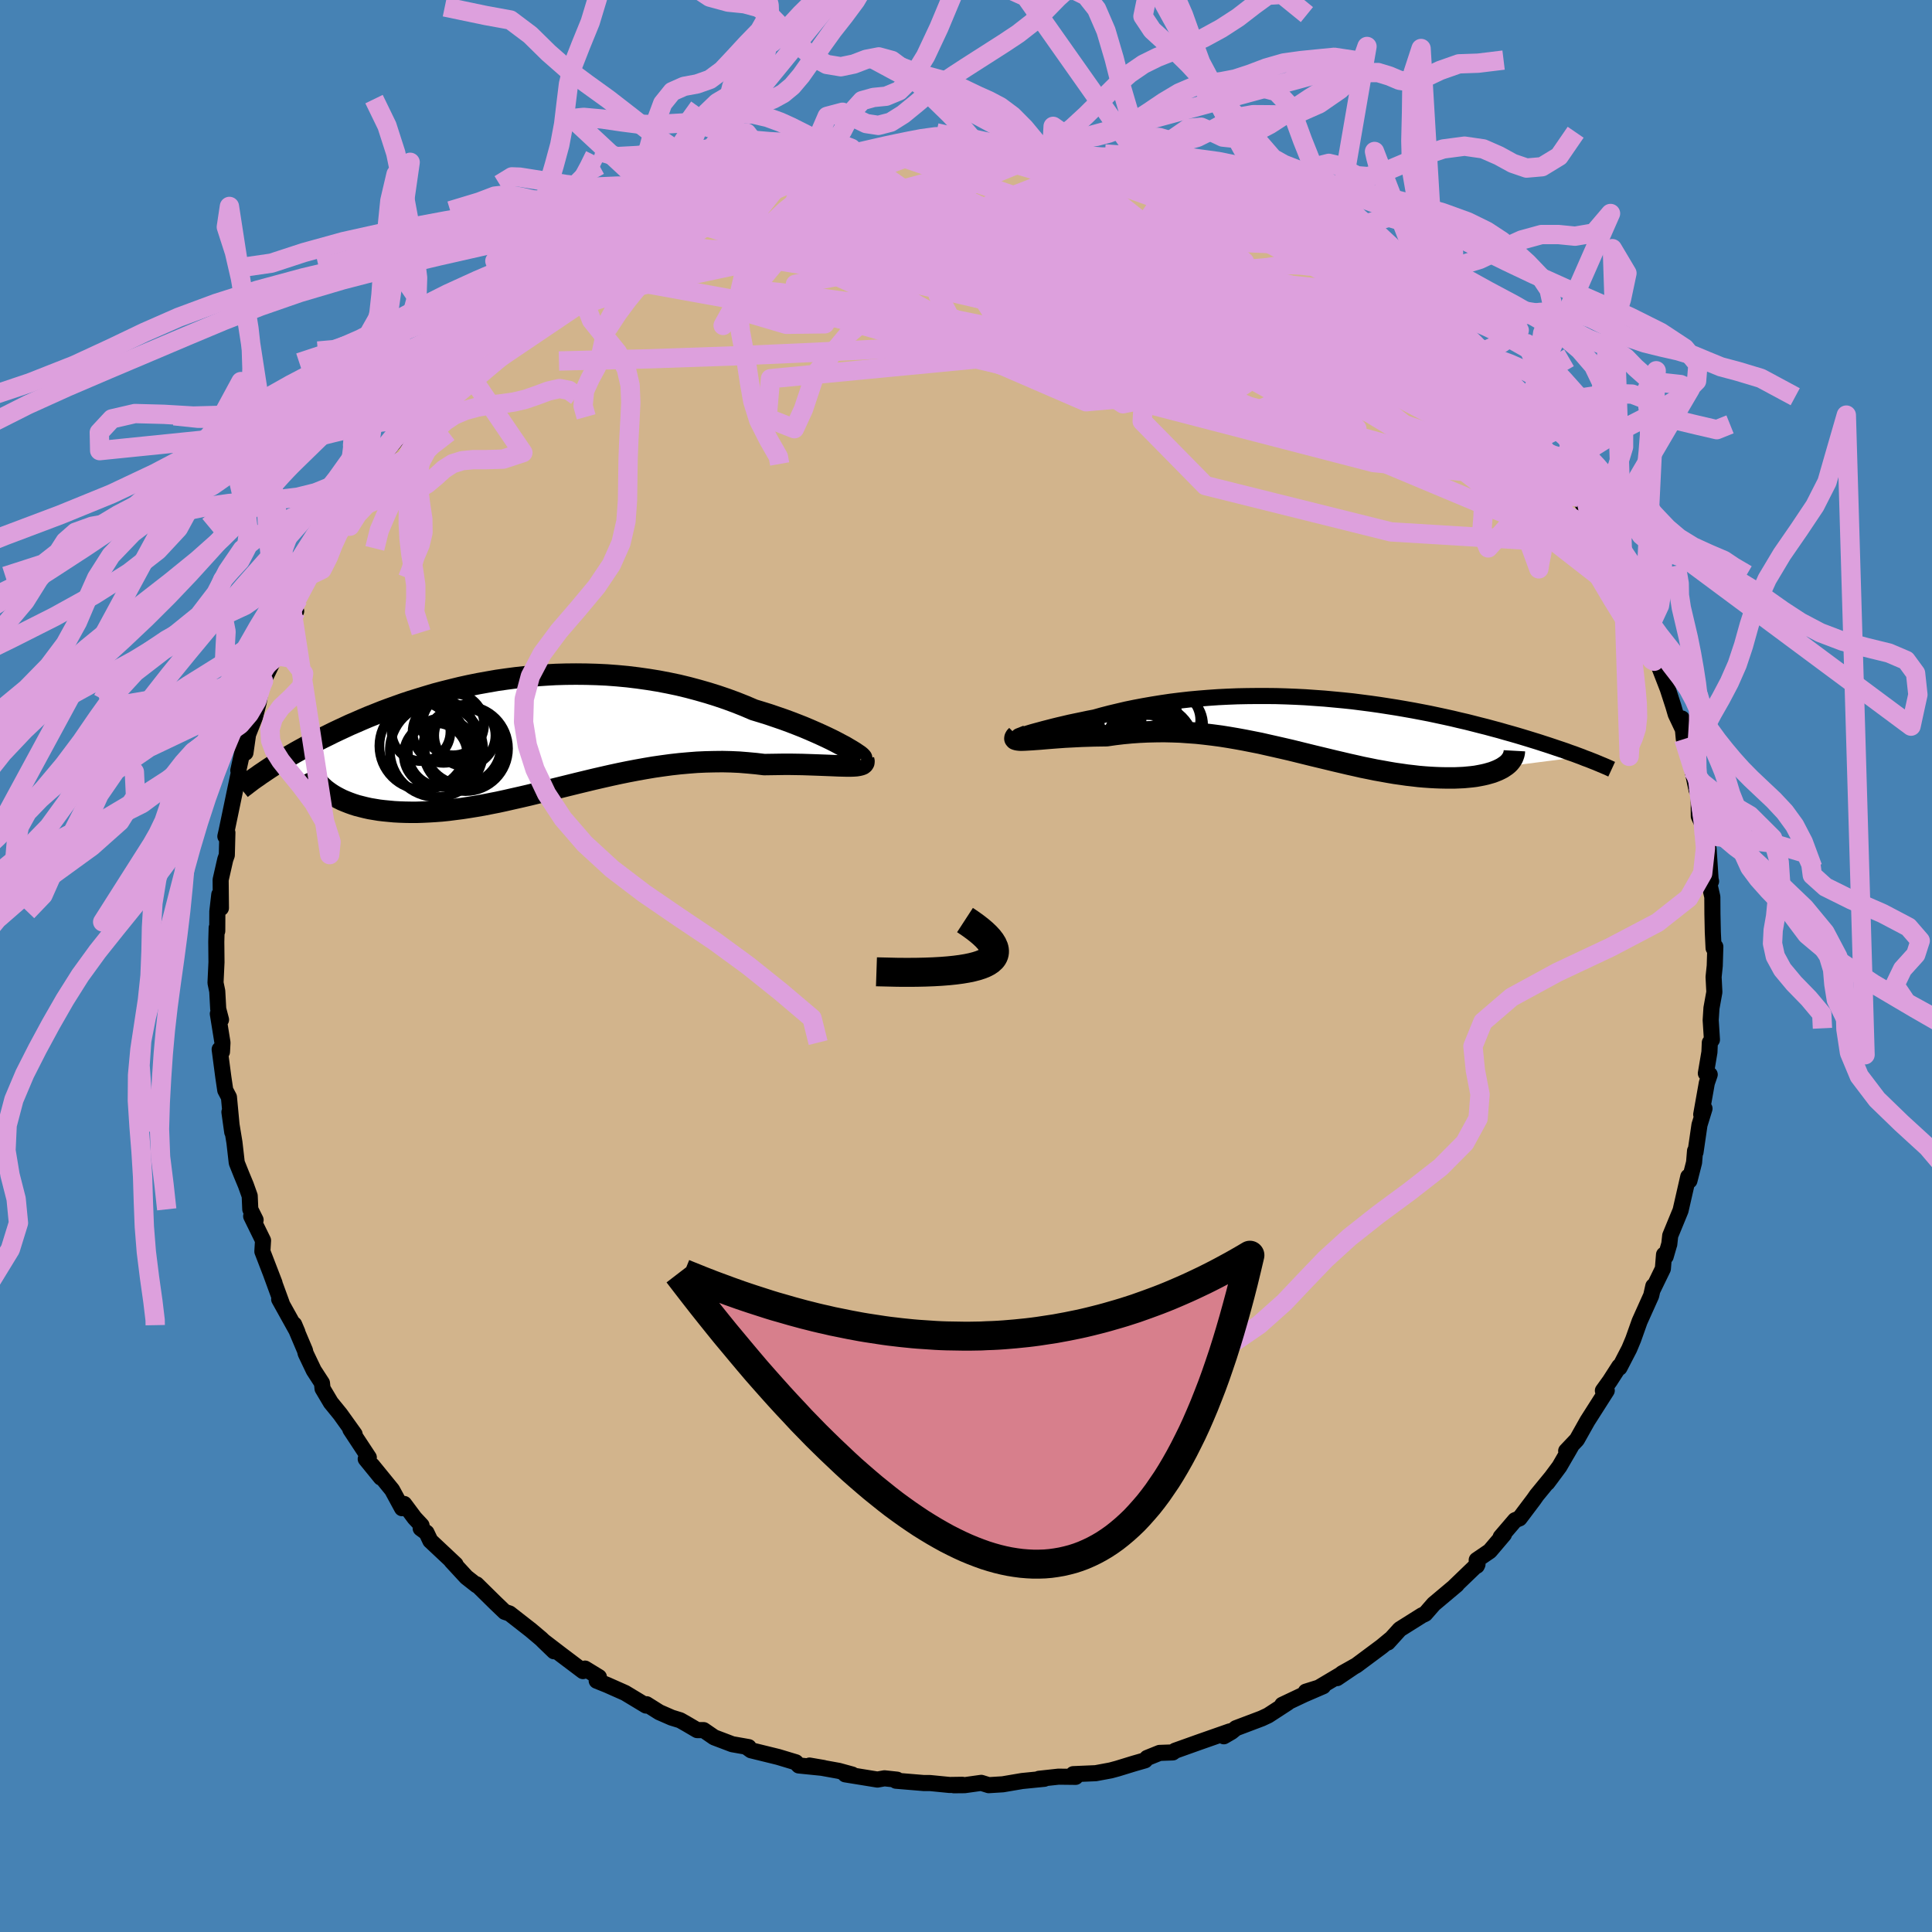 <svg xmlns="http://www.w3.org/2000/svg" width="500" height="500" viewBox="-100 -100 200 200"><defs><clipPath id="c"><path d="m32.61 1.28-.42-.22-.45-.24-.49-.25-.52-.25-.56-.26-.58-.26-.62-.27-.64-.27-.66-.26-.7-.27-.71-.26-.73-.25-.76-.26-.77-.24-.79-.24-.91-.39-.93-.37-.95-.35-.97-.33-.99-.31-1.01-.29-1.01-.27-1.03-.25-1.05-.22-1.05-.2-1.05-.17-1.06-.15-1.07-.13-1.07-.1-1.07-.08-1.06-.05-1.07-.03-1.06-.01-1.05.01-1.05.03-1.04.06-1.03.07-1.02.1-1.01.11-.99.13-.98.14-.97.17-.95.17-.94.19-.91.2-.9.22-.88.22-.87.23-.84.25-.82.25-.81.25-.78.26-.76.27-.75.27-.72.27-.7.28-.68.27-.66.28-.64.28-.63.27-.6.28-.58.27-.57.27-.54.27-.53.26-.52.26-.49.26-.49.25-.46.26-.46.25-.43.24-.43.25-.41.24-.39.23-.38.23-.37.23-.35.22-.34.22-.33.22 6.59 2.37.29.19.31.18.32.17.34.17.36.15.38.15.39.14.41.13.43.11.44.11.45.1.48.08.48.08.51.06.52.05.53.05.56.03.57.02.59.01h.61l.62-.02.63-.03.66-.04.67-.05.68-.07.7-.09.71-.09.72-.11.74-.12.75-.13.76-.15.77-.15.78-.17.79-.18.8-.18.82-.19.82-.2.83-.2.83-.21.85-.21.85-.21.85-.21.87-.21.87-.21.87-.2.88-.2.88-.19.88-.18.89-.17.89-.16.89-.15.9-.13.89-.12.89-.1.9-.08.89-.07.89-.04.88-.02.88-.01.88.02.87.04.86.07.86.08.84.1.69-.01.68-.01.67-.01h.65l.64.01.62.01.61.02.58.02.56.02.54.02.52.02.49.02.46.02.43.01.4.01"/></clipPath><clipPath id="b"><path d="m-30.13.87.25-.08.29-.09.33-.1.36-.1.41-.11.44-.12.47-.12.5-.13.53-.13.56-.13.59-.14.62-.13.63-.13.66-.14.68-.13.78-.22.81-.21.84-.2.85-.2.88-.18.9-.17.92-.16.93-.15.95-.14.96-.12.97-.11.98-.09.99-.08 1-.07 1-.05 1.01-.04 1.01-.02 1.01-.01h1.01l1.01.01 1.01.03 1 .04L-1-3l.99.07.99.07.97.09.96.09.96.1.94.12.93.12.92.13.9.14.89.14.87.15.85.15.84.16.83.16.8.17.79.17.77.17.75.18.74.17.71.18.7.18.68.17.66.18.64.17.62.18.61.17.59.17.57.17.56.17.55.17.52.16.52.17.5.16.48.16.47.16.45.15.44.15.43.16.41.14.4.15.38.14-7.98 1.02-.21.14-.23.12-.25.12-.27.11-.29.11-.31.09-.32.09-.35.08-.36.07-.38.07-.4.05-.41.04-.43.04-.44.02-.47.02h-.98l-.52-.01-.53-.02-.55-.03-.57-.04-.59-.05-.59-.07-.62-.07-.62-.09-.64-.09-.65-.11-.66-.12-.68-.12-.68-.14-.7-.14-.7-.16-.72-.16-.72-.17-.73-.17-.74-.18-.75-.18-.75-.18-.77-.19-.77-.19-.77-.19-.78-.18-.79-.18-.8-.18-.79-.18-.81-.16-.81-.16-.82-.15-.82-.14-.82-.13-.83-.11-.83-.1-.84-.09-.84-.06-.84-.06-.85-.03-.85-.02-.85.01-.85.02-.85.04-.85.06-.85.08-.84.1-.84.12-.66.01-.65.01-.63.02-.63.02-.61.03-.59.03-.58.03-.55.04-.54.04-.51.04-.49.04-.46.04-.43.03-.4.03-.37.02"/></clipPath><filter id="a"><feTurbulence baseFrequency=".05" numOctaves="3" result="noise" type="noise"/><feDisplacementMap in="SourceGraphic" in2="noise" scale="2"/></filter></defs><rect width="100%" height="100%" x="-100" y="-100" fill="#4682B4"/><path fill="tan" stroke="#000" stroke-linejoin="round" stroke-width="1.667" d="m77.51-.02-.12 1.16.08 1.56-.3 1.66-.08 1.25.13 2.02-.22.3-.04.98-.37 2.2.4.13-.3.87-.58 3.26.34-.61-.52 1.69-.41 2.82-.05-.13-.1 1.2-.48 1.88-.12-.41-.8 3.5-1.07 2.6-.1.91-.02.04-.35 1.21-.17-.19-.12 1.46-1.05 2.16.06-.36-.22.98-1.2 2.67-.66 1.86-.41.98-1.01 1.95-.03-.13-.97 1.51-.72 1 .4-.01-2 3.14-1.09 1.94-1.11 1.17.08.28.43-.75-1.21 2.09-1.25 1.68.48-.64-1.59 1.94-.3.43-1.47 1.95-.46.19-1.49 1.74.34-.27-1.47 1.73-1.35.92.01.6.07-.15-2.39 2.3.24-.19-2.38 2-.88 1.01-.34.16-2.29 1.44-1.24 1.37.29-.35-.93.77-2.62 1.95-1.5.84-.5.48 1.76-1.19-3.99 2.37-1 .22 1.79-.56-1.97.85-2.26 1.07.57-.22-2.03 1.32-.66.31-2.67 1.01-.47.38-.79.46.62-.51-3.11 1.09-2.55.91-.24.18-1.37.05-1.29.52-.22.25-1.18.34-1.66.51-.7.19-1.56.29-2.33.1.25.28-1.78-.02-2.02.22h.56l-2.3.23-2 .34-1.46.09-.77-.24-1.72.24-1.11.01.87-.05-1.31.02-2.03-.2h-.64l-2.89-.24.11-.11-1.3-.14-.73.13-3.33-.54.72.02-1.38-.38-3.04-.55 1.46.25-2.57-.26-.31-.33-1.82-.55-2.81-.69-.53-.38.28.05-1.7-.3-1.87-.71-1.09-.75h-.67l-1.09-.64-.67-.38-.88-.27-1.28-.56-1.32-.83-.05.14-2.17-1.31-1.87-.83-1.07-.43.23-.38-1.44-.88-.21.26-2.32-1.75-1.8-1.38 1.12 1.08-1.33-1.29-1.08-.91-2.19-1.71-.5-.17-.97-.93-1.95-1.92.02.1-1.07-.84-1.55-1.68.43.36-2.61-2.45-.4-.84-.6-.44.09-.31-.72-.77-1.08-1.45-.22.44-1.03-1.9-2.06-2.53.9 1.26-1.57-1.93.32-.15-1.91-2.9.44.49-1.49-2.08-.97-1.19-.86-1.45-.06-.58-.85-1.31-.84-1.76-.07-.3-1.11-2.62-.01-.08.34.8-1.89-3.4.26.4-1.06-2.9.32.82-1.26-3.27.07-1.14L-74 25.9l.46.39-.55-1.1-.06-1.39-.4-1.12-.44-1.06-.5-1.25-.24-2.1-.52-3.15.29 2.07-.34-3.61-.38-.72-.2-1.35-.38-2.88.24.25.05-.95-.48-2.98.33.61-.29-1.11-.1-1.84-.18-.87.1-2.13-.02-2.12.04-1.45.06.34.01-2.02.2-1.75.17 1.39-.03-2.92.48-2.11.16-.45.06-2.32-.21.38.13-.57.87-4.17.39-1.84-.05-.24.72-3.27.08.66-.06.77.27-1.89.72-1.82.38-1.48.26-1.68.24-.55 1.12-2.32.78-1.96-.75 1.61.99-2.71 1.24-1.86-1.18 1.37 1.38-2.64.54-1.2.64-1.22.62-.81.57-1.64 1.15-2.12.11-.52.65-.3.67-1.66 1.91-2.72-.33.95 1.45-2.72.33-.13-.8.81 2.83-3.41.45-.65 1.03-1.5-.35.25 1.51-1.31.17-.33 1.04-.76 1.86-2.52.75-.94.08-.03.97-.78.54-.98.21-.13 3.15-2.53.81-.45v-.2l.32-.19 3.23-2.26.25-.34.59-.35 1.93-1.64-1.15.86 1.16-.45.76-.73 2.82-1.56 1.68-1.31.4-.01-.43.11.64-.3.99-.33 3.4-1.83.46-.01.34-.52 2.14-.87 1.04-.16.89-.49 1.2-.28 1.78-.92-.36.2 3.26-.84.73-.19 2.37-.63.47-.27-2.23.53 1.16-.13 4.52-1.07.76-.03.68.01-.25-.03 3.51-.45-.87.18 3.98-.5-1.51-.02 2.91-.21 1.46.2 1.2-.28 1.85.14-.38-.06.82.21 2.2-.01 1.98.26.85.07 1.89.13-.79.05.9.04 1.81.09.83.29 2.71.3 1.11.49-1.13-.34 2.37.63 1.32.12 1.09.22 2.36.85-1.52-.37 4.63 1.3-.08.28.03-.37.13.1 3.54 1.62.72.24 1.99.85-1.06-.37 3.6 1.77.72.15-.81-.44 2.98 1.86.52.31.29.25-.11-.22 1.69 1.03.48.16 1.48.95 1.36 1.28 2.07 1.41.9.86 1.55.8.2.3 1.53 1.35.58.29-.59-.2 1.86 1.99 1.68 1.22-.78-.92 3 3.09-1.03-1.25 1.32 1.6 2.31 2.56.36.73-.11-.37.8 1.3 1.69 1.45.13 1.13 1.25 1.09-.2.26 2.01 2.04-.2.4.63.33.49.85 1.95 3.59-.7-.97.75.5.78 1.8.82 1.47v.14l1.37 2.84.62.21 1.02 2.58-.38-.75.48 1.9.62.36 1.52 4.02-.58-.21.9 2.32.59 1.82.24.82.8 1.69-.16-1.25.2 2.13.69 1.66.61 2.64-.42-1.1.44 2.07.21-.21.02 2.93.54 1.19.02.75.45 1.39.21 3.2.05.2-.38-.61.51 2.23.01 1.75.04 1.9.08 1.65.18-.15-.06 1.98-.12 1.16" filter="url(#a)"/><path fill="#fff" d="m-30.13.87.25-.08.29-.09.33-.1.36-.1.41-.11.44-.12.47-.12.5-.13.53-.13.56-.13.59-.14.62-.13.63-.13.66-.14.68-.13.78-.22.81-.21.84-.2.85-.2.88-.18.9-.17.92-.16.93-.15.95-.14.96-.12.97-.11.98-.09.99-.08 1-.07 1-.05 1.01-.04 1.01-.02 1.01-.01h1.01l1.01.01 1.01.03 1 .04L-1-3l.99.07.99.07.97.09.96.09.96.1.94.12.93.12.92.13.9.14.89.14.87.15.85.15.84.16.83.16.8.17.79.17.77.17.75.18.74.17.71.18.7.18.68.17.66.18.64.17.62.18.61.17.59.17.57.17.56.17.55.17.52.16.52.17.5.16.48.16.47.16.45.15.44.15.43.16.41.14.4.15.38.14-7.98 1.02-.21.14-.23.12-.25.12-.27.11-.29.11-.31.09-.32.09-.35.08-.36.07-.38.07-.4.05-.41.04-.43.04-.44.02-.47.02h-.98l-.52-.01-.53-.02-.55-.03-.57-.04-.59-.05-.59-.07-.62-.07-.62-.09-.64-.09-.65-.11-.66-.12-.68-.12-.68-.14-.7-.14-.7-.16-.72-.16-.72-.17-.73-.17-.74-.18-.75-.18-.75-.18-.77-.19-.77-.19-.77-.19-.78-.18-.79-.18-.8-.18-.79-.18-.81-.16-.81-.16-.82-.15-.82-.14-.82-.13-.83-.11-.83-.1-.84-.09-.84-.06-.84-.06-.85-.03-.85-.02-.85.01-.85.02-.85.04-.85.06-.85.08-.84.1-.84.12-.66.01-.65.01-.63.02-.63.02-.61.03-.59.03-.58.03-.55.04-.54.04-.51.04-.49.04-.46.04-.43.03-.4.03-.37.02" filter="url(#a)" transform="translate(36.13 -24.82)"/><path fill="#fff" d="m32.61 1.28-.42-.22-.45-.24-.49-.25-.52-.25-.56-.26-.58-.26-.62-.27-.64-.27-.66-.26-.7-.27-.71-.26-.73-.25-.76-.26-.77-.24-.79-.24-.91-.39-.93-.37-.95-.35-.97-.33-.99-.31-1.01-.29-1.01-.27-1.03-.25-1.05-.22-1.05-.2-1.05-.17-1.06-.15-1.07-.13-1.07-.1-1.07-.08-1.06-.05-1.07-.03-1.06-.01-1.05.01-1.05.03-1.04.06-1.03.07-1.02.1-1.01.11-.99.13-.98.14-.97.17-.95.17-.94.19-.91.2-.9.22-.88.22-.87.23-.84.25-.82.25-.81.25-.78.26-.76.27-.75.27-.72.27-.7.28-.68.27-.66.28-.64.28-.63.27-.6.28-.58.27-.57.27-.54.27-.53.26-.52.26-.49.26-.49.25-.46.26-.46.25-.43.24-.43.25-.41.24-.39.23-.38.23-.37.23-.35.22-.34.22-.33.22 6.59 2.37.29.19.31.18.32.17.34.17.36.15.38.15.39.14.41.13.43.11.44.11.45.1.48.08.48.08.51.06.52.05.53.05.56.03.57.02.59.01h.61l.62-.02.63-.03.66-.04.67-.05.68-.07.7-.09.71-.09.72-.11.74-.12.75-.13.76-.15.77-.15.78-.17.79-.18.8-.18.82-.19.82-.2.83-.2.83-.21.85-.21.85-.21.85-.21.87-.21.87-.21.87-.2.88-.2.88-.19.88-.18.89-.17.89-.16.89-.15.9-.13.89-.12.89-.1.9-.08.89-.07.89-.04.88-.02.88-.01.88.02.87.04.86.07.86.08.84.1.69-.01.68-.01.67-.01h.65l.64.01.62.01.61.02.58.02.56.02.54.02.52.02.49.02.46.02.43.01.4.01" filter="url(#a)" transform="translate(-45.18 -24)"/><g fill="none" stroke="#000" transform="translate(36.13 -24.82)"><path stroke-linejoin="round" stroke-width="1.667" d="m-29.88.72-.28.11-.22.09-.16.06-.1.04-.04.02h.01l.06-.02.11-.04.16-.05.21-.06.25-.08.29-.09.33-.1.36-.1.41-.11.44-.12.47-.12.5-.13.53-.13.56-.13.59-.14.62-.13.63-.13.66-.14.68-.13.78-.22.81-.21.84-.2.85-.2.88-.18.9-.17.92-.16.93-.15.95-.14.96-.12.97-.11.98-.09.99-.08 1-.07 1-.05 1.01-.04 1.01-.02 1.01-.01h1.01l1.01.01 1.01.03 1 .04L-1-3l.99.07.99.07.97.09.96.09.96.1.94.12.93.12.92.13.9.14.89.14.87.15.85.15.84.16.83.16.8.17.79.17.77.17.75.18.74.17.71.18.7.18.68.17.66.18.64.17.62.18.61.17.59.17.57.17.56.17.55.17.52.16.52.17.5.16.48.16.47.16.45.15.44.15.43.16.41.14.4.15.38.14.37.15.36.13.35.14.33.13.31.13.31.13.29.12.28.12.27.12.26.12" filter="url(#a)"/><path stroke-linejoin="round" stroke-width="2.222" d="m-30.87.96-.13.13-.06.11-.01.08.06.07.11.04.16.03.2.02h.25l.29-.01.33-.02.37-.02.4-.03.43-.03.46-.04.49-.04.51-.04.54-.04.55-.04.58-.03.59-.03.61-.03.63-.02.63-.02.65-.01.66-.01.84-.12.84-.1.85-.08.85-.06.85-.04.85-.02.85-.01.85.02.85.03.84.06.84.06.84.09.83.1.83.11.82.13.82.14.82.15.81.16.81.16.79.18.8.18.79.18.78.18.77.19.77.19.77.19.75.18.75.18.74.18.73.17.72.17.72.16.7.16.7.14.68.14.68.12.66.12.65.11.64.09.62.09.62.07.59.07.59.05.57.04.55.03.53.02.52.01h.98l.47-.02.44-.02.43-.04.41-.04.4-.05.38-.07.36-.07.35-.08.32-.09.31-.09.29-.11.27-.11.25-.12.23-.12.21-.14.19-.13.18-.15.15-.15.13-.16.11-.16.1-.17.07-.18.06-.17.04-.19.01-.18" filter="url(#a)"/><circle cx="-15.898" cy="3.47" r="3.674" clip-path="url(#b)" filter="url(#a)"/><circle cx="-14.998" cy="-.125" r="3.414" clip-path="url(#b)" filter="url(#a)"/><circle cx="-18.433" cy="-.445" r="4.306" clip-path="url(#b)" filter="url(#a)"/><circle cx="-18.948" cy="-1.005" r="3.436" clip-path="url(#b)" filter="url(#a)"/><circle cx="-17.348" cy="3.575" r="4.732" clip-path="url(#b)" filter="url(#a)"/><circle cx="-14.923" cy="-.645" r="3.042" clip-path="url(#b)" filter="url(#a)"/><circle cx="-19.403" cy="1.6" r="4.13" clip-path="url(#b)" filter="url(#a)"/><circle cx="-17.473" cy="1.07" r="3.598" clip-path="url(#b)" filter="url(#a)"/><circle cx="-16.923" cy="2.205" r="4.494" clip-path="url(#b)" filter="url(#a)"/><circle cx="-17.513" cy="1.745" r="4.054" clip-path="url(#b)" filter="url(#a)"/></g><g fill="none" stroke="#000" transform="translate(-45.18 -24)"><path stroke-linejoin="round" stroke-width="2.222" d="M34.31 2.51h.06l.01-.03-.06-.07-.1-.1-.15-.12-.21-.14-.25-.17-.29-.18-.34-.2-.37-.22-.42-.22-.45-.24-.49-.25-.52-.25-.56-.26-.58-.26-.62-.27-.64-.27-.66-.26-.7-.27-.71-.26-.73-.25-.76-.26-.77-.24-.79-.24-.91-.39-.93-.37-.95-.35-.97-.33-.99-.31-1.01-.29-1.01-.27-1.03-.25-1.05-.22-1.05-.2-1.05-.17-1.06-.15-1.07-.13-1.07-.1-1.07-.08-1.06-.05-1.07-.03-1.06-.01-1.05.01-1.05.03-1.04.06-1.03.07-1.02.1-1.01.11-.99.13-.98.14-.97.17-.95.17-.94.19-.91.2-.9.22-.88.22-.87.23-.84.25-.82.25-.81.25-.78.26-.76.27-.75.27-.72.27-.7.28-.68.27-.66.28-.64.28-.63.27-.6.28-.58.27-.57.27-.54.27-.53.26-.52.26-.49.26-.49.25-.46.26-.46.25-.43.24-.43.25-.41.24-.39.23-.38.23-.37.23-.35.22-.34.22-.33.22-.31.21-.3.2-.29.21-.28.19-.27.19-.25.19-.25.19-.23.18-.23.17-.21.17" filter="url(#a)"/><path stroke-linejoin="round" stroke-width="2.222" d="m34.58 2.64.04.16-.01.13-.06.1-.11.09-.16.06-.21.05-.25.04-.29.02-.33.01h-.37l-.4-.01-.43-.01-.46-.02-.49-.02-.52-.02-.54-.02-.56-.02-.58-.02-.61-.02-.62-.01-.64-.01h-.65l-.67.01-.68.01-.69.01-.84-.1-.86-.08-.86-.07-.87-.04-.88-.02-.88.01-.88.02-.89.04-.89.07-.9.08-.89.1-.89.12-.9.13-.89.15-.89.16-.89.17-.88.18-.88.19-.88.2-.87.2-.87.21-.87.21-.85.21-.85.21-.85.21-.83.21-.83.2-.82.2-.82.19-.8.18-.79.18-.78.17-.77.15-.76.15-.75.13-.74.12-.72.11-.71.09-.7.09-.68.07-.67.05-.66.04-.63.03-.62.02h-.61l-.59-.01-.57-.02-.56-.03-.53-.05-.52-.05-.51-.06-.48-.08-.48-.08-.45-.1-.44-.11-.43-.11-.41-.13-.39-.14-.38-.15-.36-.15-.34-.17-.32-.17-.31-.18-.29-.19-.28-.2-.26-.2-.24-.22-.22-.21-.21-.23-.19-.23-.17-.23-.16-.24-.14-.25-.12-.25" filter="url(#a)"/><circle cx="-7.91" cy="-1.021" r="3.206" clip-path="url(#c)" filter="url(#a)"/><circle cx="-9.055" cy="1.909" r="3.544" clip-path="url(#c)" filter="url(#a)"/><circle cx="-9.725" cy="2.144" r="3.296" clip-path="url(#c)" filter="url(#a)"/><circle cx="-6.7" cy=".139" r="3.17" clip-path="url(#c)" filter="url(#a)"/><circle cx="-6.63" cy="1.494" r="4.4" clip-path="url(#c)" filter="url(#a)"/><circle cx="-8.915" cy="-.221" r="3.194" clip-path="url(#c)" filter="url(#a)"/><circle cx="-11.235" cy="-.256" r="3.044" clip-path="url(#c)" filter="url(#a)"/><circle cx="-6.93" cy="1.224" r="3.972" clip-path="url(#c)" filter="url(#a)"/><circle cx="-9.63" cy="1.679" r="4.832" clip-path="url(#c)" filter="url(#a)"/><circle cx="-11.015" cy="1.219" r="4.53" clip-path="url(#c)" filter="url(#a)"/></g><g fill="none" stroke="plum" stroke-linejoin="round" stroke-width="2"><path d="m56.98-56.98.19.16.52.69.49.77.29.64.05.44-.2.21-.48-.01-.76-.23-1.06-.44-1.37-.66-1.7-.91-2.08-1.2-2.48-1.5-2.9-1.81-3.34-2.11-3.78-2.43-4.21-2.77-4.63-3.14-5.04-3.57-5.74-4.05m12.13 1.36.25.2 1.07.53.95.47.72.4.51.34.25.23v.11l-.26.01-.48-.06-.7-.12-.95-.18-1.26-.27-1.65-.42-2.18-.65-2.8-.9-3.44-1.18-3.96-1.42-4.19-1.63" filter="url(#a)"/><path d="m40.66-72.09 1.38 1.18 1.26.98.93.73.56.48.16.24-.23.03-.63-.18-.99-.38-1.36-.58-1.76-.82-2.25-1.11-2.85-1.45-3.49-1.82-4.15-2.17-4.87-2.51m-63.78 7.99 1.49-.51 2.46-.64 3.2-.56 3.65-.31 4-.04 4.43.16 5 .25 5.6.29 6.15.32 6.58.37 6.91.46 7.2.57 7.49.69 7.72.82 7.87.86" filter="url(#a)"/><path d="m-43.03-70.01.43-.41.63-.51.64-.47.65-.43.73-.45.8-.48.76-.44.61-.34.4-.18h.2l.02.14-.11.27-.26.42-.45.57-.69.78-1 1.02-1.32 1.27-1.66 1.51-1.97 1.72-2.29 1.94-2.63 2.2-3.08 2.61-3.81 3.3m64.5-27.91 1.2.12 1.59.3 1.76.44 1.78.52 1.75.58 1.77.62 1.83.67 1.9.71 1.95.75 1.94.77 1.91.77 1.82.76 1.72.72 1.57.66 1.42.6 1.23.5 1 .37.72.22.42.06.16-.06-.08-.12-.25-.15m28.24 29.16-.2-.35.34.49.48.85.49.95.45.89.35.78.23.6.07.39-.11.19-.28-.01-.45-.2-.63-.42-.82-.68-1.05-1.02-1.26-1.39-1.5-1.82-1.73-2.24-1.99-2.64-2.28-3.04-2.62-3.43-3.02-3.91-3.55-4.54" filter="url(#a)"/><path d="m56.98-56.98.23.19.64.78.69.91.58.83.44.67.29.5.13.33-.07.14-.28-.06-.53-.28-.8-.54-1.11-.83-1.4-1.12-1.68-1.41-1.93-1.67L50-60.47l-2.44-2.24-2.79-2.63-3.29-3.15-3.8-3.72m-7.86-5.7 2.32 1.11.97.51.43.36.11.32-.26.22-.64.11-1.01.03-1.35-.01-1.68-.02-2.05-.04-2.5-.08-3.03-.19-3.68-.34-4.4-.52-5.09-.73-5.64-.97-6.01-1.21-6.65-1.36" filter="url(#a)"/><path d="m37.01-74.23 1.17.76.72.69.51.81.25.88-.11.85-.57.77-1.08.66-1.62.58-2.14.51-2.63.46-3.1.44-3.55.42-4.04.41-4.56.42-5.11.41-5.7.42-6.29.41-6.93.41-7.62.38-8.33.37-8.96.31-9.46.23m111.2 23.71.58 1.55.31.92.34.97.38 1.09.33 1.06.22.89.09.62-.06.27-.23-.12-.4-.5-.6-.88-.8-1.24-1.02-1.6-1.25-2.02-1.47-2.48-1.71-2.95-1.98-3.45-2.34-4.08-2.94-5M-16.14-82.6l-.05-.06.32-.04 1.17-.17 1.63-.24 1.7-.23 1.62-.2 1.52-.18 1.43-.15 1.34-.15 1.22-.15 1.08-.12.89-.1.66-.07.35-.03-.03.01-.42.04-.81.08-1.16.12-1.57.16-2.2.19m48.11 11.8 1.45 1.22 1.46 1.13 1.27.95 1.06.78.82.63.56.46.29.29.01.08-.31-.15-.67-.45-1.09-.79-1.54-1.13-2-1.44-2.4-1.73M1.5-84.53l.24.07 1.22.21 1.74.32 1.89.38 1.88.43 1.83.47 1.83.52 1.9.56 1.99.61 2.07.63 2.09.66 2.05.67 1.97.65 1.86.6 1.73.55 1.58.48 1.39.39 1.19.32 1.01.26.84.23.71.23.66.26.67.28" filter="url(#a)"/><path d="M48.85-65.8.1-69.74l2.65-.4 11.9 2.06 4.01.04-4.1-2.62-6.02-3.16-2.83-1.56 1.9.71 5.02 1.99 5.17 1.53 2.61-.17-1.54-1.74-6.18-2.08-10.55-1.31-12.75-.83-7.02-2.1 13.22-4.98" filter="url(#a)"/><path d="M-11.03-83.59 9.63-69.21l7.68 10.06 9.97 3.02 5.63-2.62-.35-4.14-4.58-2.6-6.55-.32-6.46 1.04-4.82.99-2.72-.2-1.47-1.78-1.64-3.03-2.71-3.48-3.58-2.99-3.35-1.78-1.74-.15 1.38 1.72 6.11 3.63 11.97 5.17 16.44 5.25 15.06 2.6 6.92-1.29 8.54 5.51" filter="url(#a)"/><path d="m48.26-66-1.1 3.44-10.74-.11-6.73 1.9-3.31 2.21-2.52.38-1.61-1.4-.15-1.95.44-1.58-.45-1.19-1.87-1.26-2.31-1.62-1.25-1.75.18-1.36.11-.6-2.46.02-6.67-.02-10.14-.78-11.4-1.45-11.93-.05-14.91 5.01-16.76 11.31" filter="url(#a)"/><path d="m-7.52-84.04 17.86 6.17 3.89 8.64 3.14 5.69 4.59 2.03 1.8.06-3.61-.6-8.08-1.05-9.46-1.66-7.8-2.02-4.53-1.7-1.09-.7 1.73.49 3.51 1.27 3.45 1.11.77-.13-3.59-1.94-5.43-3.19-.15-3.1 7.37-2.89-13.59-4.91" filter="url(#a)"/><path d="M44.09-69.4 33.4-70.5l3.3 4.2-.62 1.04-1.69.84-1.72 2.18-4.28 2.04-8.14-.01-9.69-2.4-6.91-3.49L2.7-69l5.05-1.47 7.84-.37 5.59-.33-1.35-1.18-10.36-1.94-17.08-1.27-16.14.12 5.24-6.53" filter="url(#a)"/><path d="m-33.39-76.06 23.29-1.58 8.88 1.77 12.25 3.75 13.91 5.25L36.26-62l5.36 2.59-1.92-.54-7.67-3.41-9.26-5.06-5.95-4.86.17-3.03 5.48-.52 7.46 1.5 4.47 1.26-9.93-5.91" filter="url(#a)"/><path d="m-.35-84.67-3.6 13.96 20.28 6.13 15.49 2.62 7.52.49.83-1.43-3.46-2.4-5.01-2.08-4.04-1.07-1.53-.21.9-.02 1.83-.59.87-1.52-.91-2.11-1.99-1.65-2.14.22-3.27 2.86-7.18 4.83-5.79 4.42 43.35-.57" filter="url(#a)"/><path d="m66.25-43.58-22.26-1.36-19.2-4.79-6.55-6.66.39-6.52 4.14-4.25 5.14-1.67 3.28-.2-.58-.05-4.79-.7-7.69-1.43-8.46-1.76-7.23-1.51-4.81-.81-1.9.19 1.25 1.3 4.58 2.36 7.64 3.15L18.38-65l7.67 2.33 2.45.08-5.02-2.93-11.04-4.95-13.69-3.55-35.42-.2" filter="url(#a)"/><path d="m-40.25-71.93 60.04 10.86 10.72-1.29-5.63-6.37-6.73-5.22-4.01-2.12-1.08.7 1.26 2.28 2.56 2.34 2.44 1.2 1.08-.36-.85-1.48-2.74-1.7-4.24-1.04-4.98.14-4.34 1.54-1.76 2.94 2.66 4.1 7.88 4.51 11.83 3.5 11.31.8 6.48-1.44 23.77 13.13" filter="url(#a)"/><path d="M36.31-74.57.75-76.09l-14.94.6 1.27-.62 6.82.6 5.19 1.96 1.13 1.62-1.73-.05-1.99-1.48-.17-1.52 2.48.03 4.76 2.38 5.93 4.5 5.38 5.28 2.05 3.98-4.5.4-9.55-4.13L5.8-67.5l48.51 7.23" filter="url(#a)"/><path d="M67.07-42.11 12.8-64.85l-28.39-3.78-6.81 1.08 3.79 1.12 4-.05-.4-.98-3.79-1.27-3.73-1-.6-.36 3.82.37 7.39 1 8.36 1.31 6.1 1.24 1.73.7-2.34-.27-3.6-1.42-1.21-2.28 3.12-2.24 5.66-.6 3.83 2.88 4.89 7.41L63.47-48.5" filter="url(#a)"/><path d="m-29.53-77.9 2.85 1.43 13.27 3.93 21.73 5.1 19.47 5.71 11.02 4.53 1.65 1.56-4.9-1.77-7.05-3.88-5.39-4.12-2.03-3.14 1.03-1.91 2.9-.95 3.91-.08 4.51.95 4.63 1.92 4.15 2.66 4.05 3.74 4.56 4.02-6.74-11.2" filter="url(#a)"/><path d="M62.98-49.35 25.12-69.16l-11.18-5.8-5.09-.85.42.84 3.17.68 1.5-.28-2.31-.91-4.82-.54-4.26.77-1.2 2.45 2.21 3.66 3.7 3.83 2.16 2.7-1.71.49-5.96-2.19-8.76-4.19-9.37-4.29-7.15-2.36 1.88-1.19 28.62-7.72" filter="url(#a)"/><path d="m46.74-67.44-16.59-1.84-14.39-2.28-4.48-.14-2 .37-1.78-.02-.69-.05.55.28.23.28-2.42-.23-6.58-.63-9.39-.17-6.86 1.3 3.86 3.36 21.1 6.04 34.87 9.05 20.38 2.04" filter="url(#a)"/><path d="m-46.26-67.75 38.89-8.3 23.76 1.73 11.17 4.05 1.38 3.9-3.54 3.18-4.04 1.91-2.17.29-.11-1.04.86-1.5.28-1.17-1.49-.67-3.43-.76-4.26-1.57-3.13-2.46-.24-2.41 3.59-.93 7.96 1.46 12.44 3.39 12.92 2.94.41-2.83" filter="url(#a)"/><path d="m-34.99-75.53 45.64 7.39-4.63-3.12-12.21-2.95-6.65-1.82-.51-.58 4.23 1.14 8.27 2.97 10.66 3.92 9.66 3.19 5.22.93.05-1.62-2.4-3.03-1.36-2.79.55-1.61 1.9.54 9.89 7.52L69.7-37.09" filter="url(#a)"/><path d="M63.47-48.5 1.07-62.84l-21.31 2.04-.35 4.07 2.83 1.11.93-2.01 1.22-3.65 3.48-4.17 4.98-4.2 4.41-3.85L0-76.46l1.99-1.45 3.41.44 6.43 2.11 8.53 2.74 6.68 1.7.35-.57-5.21-1.27 2.58 5.25 42.31 25.54" filter="url(#a)"/><path d="m59.36-54.6-10.53-.27-19.61-6.7-12.26-.62-3.13 2.4 2.42 1.59 3.19-.65.74-2.6-2.3-3.64-3.79-3.75-3.07-3.2-.86-2.27 1.55-1.12 3.12.04 3.33.88 2.11 1.07-.12.44-2.27-.61-2.76-1.29-.48-.77 3.51.78L23.3-73l-.41.22-11.59-4.93-5.18-6.42m99.23 91.8-4.46-1.94-3.52-1.93-1.22-1.81.8-1.66 1.37-1.52.46-1.43-1.22-1.41-2.68-1.41-3.23-1.41-2.68-1.33-1.36-1.22-.15-1.14-.51-1.12-3.72-1.1-6.81-.8m0 0 .01-.99-.21-1.3-.2-1.29-.16-1.16-.12-1.09-.08-1.11-.02-1.19.05-1.24.08-1.24.07-1.22.01-1.22-.07-1.26-.16-1.36-.23-1.49-.28-1.6-.33-1.65-.38-1.62-.35-1.49-.2-1.3-.02-1.22-.31-1.83M-7.52-84.04l-2.19.18-1.19-.14-1.16-.29-1.4-.44-1.44-.57-1.27-.58-1.03-.52-.96-.48-1.08-.49-1.32-.48-1.48-.34-1.48-.05-1.35.29-1.26.41-1.35-.03-1.55-1.11" filter="url(#a)"/><path d="m-11.03-83.59-.07.39-.69.75-1.12.98-1.13 1.08-.88 1.12-.63 1.17-.56 1.17-.69 1.02-.91.73-1.09.47-1.13.37-1.04.54-.88.91-.73 1.3-.64 1.52-.66 1.51-.73 1.29-.53.96 14.36-17.25-.9.1-1.47.3-1.47.41-1.06.4-.75.37-.68.38-.83.43-1.04.48-1.17.5-1.22.47-1.17.44-1.12.43-1.06.46-1.04.55-1.12.69-1.5.91-12.36-11.49 1.16-.12 1.91.17 2.05.3 1.87.24 1.63.05 1.45-.1 1.4-.08 1.43.14 1.5.4 1.54.52 1.56.47 1.5.28 1.41.12 1.25.07 1.07.12.92.15.91.04 1.13-.2 1.52-.13 1.65.64 1.1 1.09" filter="url(#a)"/><path d="m-12.22-83.54-3.06.15-1.28-.64-.62-.47-.67-.07-.99.07-1.3-.04-1.44-.14-1.45-.14-1.39-.03-1.3.11-1.26.2-1.27.23-1.32.15-1.38.06-1.46.05-1.66.15-2.05.11-2.22-.64" filter="url(#a)"/><path d="m-16.74-82.47 2.37-5.49 1.59-.42 1.25.59 1.2.58 1.25.19 1.28-.33 1.29-.81 1.3-1.06 1.31-1.1 1.32-.99 1.31-.88 1.29-.84 1.28-.82 1.3-.83 1.36-.87 1.43-.95 1.45-1.13 1.39-1.29 1.28-1.31 1.17-1.06 1.18-.6 1.39-.16 1.84-.27 2.76-1.36-8.39-10.4-1.77 3.06-2.01 1.47-1.76.61-1.44.88-1.29 1.75-1.28 2.65-1.33 3.22-1.38 3.3-1.38 2.94-1.37 2.24-1.37 1.36-1.35.56-1.31.13-1.18.33-1.02 1.13-1.01 1.97-1.34 2.13-1.92 1.43-1.85.58L9.34-72.5l-1.08-.82-.64-.68-.61-.84-.79-.8-.99-.72-1.1-.71-1.1-.71-1.07-.65-1.05-.51-1.06-.36-1.11-.23-1.16-.17-1.21-.13-1.23-.14-1.23-.18-1.22-.23-1.19-.28-1.16-.27-1.15-.18-1.25-.03-1.61-.06-2.18-.48-2.05-.66" filter="url(#a)"/><path d="m-16.14-82.6-1.85.59-1.49.8-1.28.92-1.15.82-1.1.67-1.07.56-1.05.56-1.05.63-1.05.67-1.06.72-1.06.76-1.03.79-.94.8-.81.8-.68.77-.62.79-.71.89-.9 1.11-1.01 1.36-.93 1.42-.78.99m18.52-16.6-3.46-4.45-1.37-.03-.96 1.01-.97 1-1.16.55-1.42-.11-1.74-.84-2.06-1.45-2.29-1.8-2.36-1.83-2.26-1.63-2.05-1.52-1.88-1.65-1.88-1.85-2.06-1.55-2.53-.46-4.27-.89" filter="url(#a)"/><path d="m-19.24-81.78 1.04-.29.92-.3.61-.19.64-.17.91-.19 1.14-.23 1.24-.24 1.23-.23 1.19-.23 1.18-.22 1.2-.22 1.22-.23 1.26-.21 1.29-.18 1.32-.13 1.31-.09 1.23-.05 1.01-.03.69-.01.56.03-21.19 3.41-2.19.19-1.31.2-1.18.2-1.2.18-1.21.22-1.23.29-1.26.31-1.34.26-1.41.11-1.47-.07-1.46-.21-1.39-.26-1.3-.18-1.24.02-1.22.25-1.26.42-1.3.41-1.33.21-1.33-.09-1.32-.3-1.29-.22-1.3.14-1.6.61-3.01.91" filter="url(#a)"/><path d="m-48.28-80.91 1.27-.78.83.03 1.21.19 1.67.27 1.85.29 1.69.2 1.41.07 1.17-.05 1.13-.05 1.25.01 1.42.08 1.51.11 1.49.03 1.39-.11 1.29-.22 1.24-.17 1.32.09 1.43.17 1.57-.39m98 65.64 1.45.86.92 1.1 1.42 1.2 1.53 1.14 1.24 1.07.87 1.07.5 1.18.16 1.32-.14 1.42-.25 1.43-.07 1.38.29 1.33.74 1.36 1.2 1.44 1.52 1.56 1.35 1.61.07 1.48" filter="url(#a)"/><path d="m-25.12-79.94 1.2-.42 1.16-.51 1.22-.54 1.27-.51 1.21-.44 1.05-.34.9-.25.87-.21.94-.21 1.08-.23 1.18-.24 1.21-.26 1.19-.26 1.17-.27 1.19-.27 1.22-.26 1.23-.25 1.26-.24 1.4-.19 1.6-.03m-25.48 6.58-1.17 1.57-1.13.52-1.12.75-.91 1.25-.65 1.49-.49 1.4-.52 1.09-.7.8-.86.69-.91.75-.8.91-.6 1.09-.37 1.22-.25 1.28-.28 1.27-.45 1.21-.63 1.16-.6 1.3-.15 1.55.32 1.14m9.79-21.05.34-1.84 1.2-.52 1.14-.72.83-1.67.57-2.63.52-3.04.68-2.73.94-1.98 1.12-1.22 1.13-.74 1.02-.62.9-.75.93-.99 1.12-1.21 1.31-1.29 1.35-1.2 1.2-1 1.3-1.1 2.5-2.22-23.96 29.31 1.01-4.54 1.21-1.12.85-1.48.76-1.72.9-1.37 1.08-.9 1.21-.57 1.3-.42 1.34-.37 1.35-.37 1.27-.39 1.16-.44 1.02-.56.93-.77.93-1.1 1-1.42 1.11-1.62 1.17-1.63 1.18-1.5 1.18-1.59 1.27-2.15 1.56-2.96 2.98-2.53m-28.76 31.85-.71-.6-.4.08-.69.53-1.04.75-1.22.77-1.17.64-1.05.42-.94.25-.91.17-.99.24-1.13.36-1.28.49-1.33.58-1.03.51-.48.06" filter="url(#a)"/><path d="m-35.02-75.43.13-2.08.52-2.63.84-2.33.75-2.4.64-2.42.74-2 .99-1.23 1.22-.54 1.35-.25 1.33-.47 1.27-.94 1.25-1.33 1.31-1.42 1.31-1.35.93-1.64-.15-2.62-2.18-3.64" filter="url(#a)"/><path d="m-20.83-102.6-.15.75.6 2.39.1 2.91-.56 2.59-1.03 1.89-1.29 1.2-1.35.76-1.25.74-1.08 1.04-.88 1.49-.75 1.85-.69 2.01-.72 1.96-.83 1.74-1.01 1.41-1.15 1.07-1.08.74-.67.41.03.11 12.86-4.11-1.48.5-1.23.34-1.14.29-1.15.28-1.17.32-1.2.38-1.23.44-1.24.48-1.17.47-.99.38-.77.3-.65.3-.81.46-1.34.81-2.19 1.24m-.77.32-1.76.58-1.66-.1-1.59.05-1.45.32-1.24.55-1.07.75-1.05.84-1.14.77-1.29.53-1.41.28-1.44.16-1.36.22-1.27.44-1.22.68-1.24.77-1.34.63-1.37.41-1.21.3-1.01.35-1.72.15" filter="url(#a)"/><path d="m-46.58-67.56-2.19-5.42 1.6-.65 1.67-.14 1-.68.42-1.29.2-1.63.25-1.77.45-1.85.57-1.96.56-2.07.4-2.14.25-2.11.25-2.03.47-1.96.81-2.07.97-2.38.73-2.41.37-1.42m-8.78 34.18 1.28 1.1.78-.85.96-1.03 1.04-.71.99-.48.87-.42.8-.47.85-.51.98-.51 1.1-.44 1.15-.37 1.08-.3.99-.26.95-.23 1.03-.19 1.19-.14 1.34-.08 1.35-.05 1.29-.06 1.27-.11 1.34.31m-26.8 8.91-.4 1.05-.45.88-.64.83-.77.94-.81 1.05-.76 1.07-.68 1.02-.61.97-.56.96-.56 1.02-.54 1.11-.51 1.17-.45 1.17-.37 1.13-.34 1.08-.39 1.07-.52 1.17-.63 1.47-.46 1.86" filter="url(#a)"/><path d="m-51.29-63.27.22-1.33.8-1.22 1.21-.88 1.21-.71 1.07-.76.95-.88.87-.98.81-1 .78-.92.75-.82.77-.75.82-.75.9-.78.98-.8 1-.78.96-.72.9-.62.87-.57.94-.61 1.06-.75 1.15-.94 1.11-1.05 1.06-.94 1.61-.65-22.8 20.21.62-.82 1.02-.92 1.15-.95 1.09-.85 1.01-.78 1-.76 1-.75.96-.72.91-.67.85-.61.83-.58.88-.58.95-.6 1.03-.65 1.04-.64.99-.6.88-.52.84-.46.92-.46 1.12-.55 1.29-.63 1.15-.6.57-.45-22.1 15.15-.46-2.18.04-2.23.82-1.45 1.24-.69 1.32-.38 1.22-.5 1.05-.78.89-.99.74-1.04.62-1 .54-.94.54-.97.67-1.14.9-1.45 1.11-1.79 1.04-1.93.58-1.18m-43.55 26.95 2.49.26 2.97-.01 2.49-.32 1.79-.55 1.41-.57 1.41-.42 1.56-.32 1.59-.38 1.4-.61 1.09-.84.9-.87 1.02-.61 1.47-.15 1.95.21 2.13.17 1.88-.2 1.4-.36.77.04" filter="url(#a)"/><path d="m-52.26-62.49-.52.26-1.04.75-1.29.79-1.38.57-1.29.43-1.07.51-.89.68-.83.84-.95.86-1.15.72-1.35.52-1.47.35-1.45.36-1.37.52-1.3.77-1.34.91-1.39.82-1.17.59-.71.34 21.96-11.59.28 1.18-.48 1.35-.93 1.13-.84 1.05-.61 1.04-.45 1.04-.42 1.05-.42 1.11-.36 1.24-.19 1.4.02 1.53.2 1.57.23 1.52.02 1.4-.3 1.26-.53 1.25-.41 1.34-.34.88" filter="url(#a)"/><path d="m-53.09-61.52-2.54.65-1.61.46-.98.63-.72.78-.88.73-1.22.57-1.45.46-1.49.44-1.46.45-1.49.41-1.64.33-1.77.31-1.71.45-1.43.73-1.1 1.04-.94 1.21-1.08 1.16-1.42.99-1.66.86-1.68.9-1.7 1-2.06 1.16-2.54 1.84M75.19-20.29l1 1.3 1.32 1.06L79-16.8l.97 1.25.33 1.37.06 1.41.22 1.33.56 1.23.88 1.18 1.08 1.21 1.24 1.28 1.36 1.36 1.41 1.38 1.27 1.38.9 1.37.43 1.42.13 1.51.26 1.63.86 1.75 1.43 1.86.68 2.07-1.94-66.22-1.21 4.18-.79 2.75-1.25 2.46-1.65 2.47-1.76 2.55-1.53 2.56-1.12 2.47-.74 2.29-.59 2.12-.66 1.98-.81 1.84-.88 1.67-.85 1.49-.75 1.41-.62 1.49-.37 1.56-.14 1.31-.22.14M-54.95-59l-.51.91.02 1.29.09 1.36-.16 1.22-.45 1.1-.58 1.08-.53 1.14-.37 1.19-.2 1.23-.09 1.3-.01 1.39.08 1.52.19 1.64.29 1.66.22 1.53v1.35l-.11 1.43.66 2.12" filter="url(#a)"/><path d="m-56.16-57.91-5.89-4-.31 1.08-.49 1.28-1.39.69-1.75.36-1.74.24-1.72.19-1.78.18-1.87.25-2 .34-2.24.3-2.65.07-3.04-.18-3.01-.08-2.38.55-1.3 1.4.04 1.89 32.01-3.25.2-1.91.82-1 .76-1.27.67-1.38.66-1.23.68-1.03.75-.92.79-.93.8-1.05.79-1.18.76-1.25.78-1.24.84-1.15.92-1.01.98-.86.97-.75.89-.69.78-.72.69-.85.73-1.1.92-1.37 1.24-1.53 1.35-1.35.94-.51" filter="url(#a)"/><path d="m-57.32-56.85-5.17-5.49.52-.78 1.57-.17 1.19-.83.8-1.3.65-1.33.56-1.25.37-1.38.06-1.87-.32-2.64-.59-3.34-.67-3.62-.68-3.3-.91-2.83-1.34-2.76m-.35 38.45-.3-.82-.46.35-.85.68-1.17.73-1.36.73-1.56.63-1.85.46-2.2.26-2.42.17-2.48.22-2.39.34-2.3.45-2.32.47-2.43.39-2.48.32-2.26.39-1.72.62-1.07.94-.73 1.14-1.53 1.2-3.94 1.27" filter="url(#a)"/><path d="m-61.63-51.29.3-.33-.38.36-.72.72-.85.92-.86 1.03-.83 1.08-.77 1.08-.75 1.08-.75 1.08-.75 1.13-.74 1.17-.71 1.19-.69 1.21-.68 1.18-.53.91.19-.22" filter="url(#a)"/><path d="m-62.61-49.25-.65-.03-1.65.54-1.74.54-1.45.65-1.02.91-.68 1.2-.53 1.35-.51 1.37-.53 1.31-.59 1.23-.68 1.11-.86.96-1.14.79-1.41.65-1.64.59-1.73.63-1.72.76-1.65.94-1.61 1.09-1.59 1.2-1.51 1.3-1.22 1.37-.64 1.2-.29.11m27.04-21.77-.42-2.91-.47-1.81.22-1.32.35-1.51.17-1.77.07-1.74.17-1.54.36-1.32.51-1.28.5-1.45.38-1.7.21-1.9.13-1.87.16-1.73.2-1.68.18-1.97.25-2.48.64-2.73 1.46-1.24-4.74 33 .23-.03.72-.57.93-.5 1.1-.49 1.17-.6 1.06-.71.87-.81.73-.86.7-.84.81-.76.97-.65 1.15-.49 1.25-.34 1.29-.22 1.27-.14 1.21-.17 1.19-.28 1.19-.41 1.21-.45 1.15-.26.98.19.81.59" filter="url(#a)"/><path d="m-65.51-45.52 1.73-.01.78-1.23.98-1.04 1.27-.57 1.38-.29 1.32-.25 1.19-.38 1.05-.6.92-.77.85-.77.89-.57 1-.31 1.15-.11h1.36l1.72-.05 2.05-.67-14.79-21.69.63 2.43.18 1.94-.33 1.77-.67 1.56-.77 1.36-.66 1.25-.48 1.29-.3 1.42-.16 1.58-.09 1.69-.04 1.73-.05 1.67-.1 1.55-.18 1.43-.3 1.36-.4 1.34-.5 1.31-.58 1.25-.58 1.16-.51 1.21-.39 1.53-.4 1.76" filter="url(#a)"/><path d="m-67.96-40.43 1.29-.62.65-1.28.51-1.3.54-1.17.64-1.09.75-1.05.85-.99.89-.9.91-.75.95-.64.97-.61 1.01-.67 1-.81.94-.86.8-.76.73-.56.96-.75m-15.77 18.5-1.02 1.7-.68 1.22-.62.93-.81.92-1.11.95-1.36.98-1.46.99-1.38 1.04-1.23 1.03-1.12.92-1.13.67-1.22.44-1.35.47-1.37.81-1.25.71 14.88-9.21-.62-.72-.7.81-.65 1.28-.79 1.31-1.17 1.16-1.74.93-2.34.62-2.74.39-2.74.34-2.33.51-1.71.87-1.22 1.25-1.08 1.52-1.26 1.6-1.55 1.55-1.63 1.44-1.35 1.4-.81 1.48-.31 1.6-.14 1.66-.47 1.56-1.15 1.34-1.76 1.37-2.06 2.04" filter="url(#a)"/><path d="m-71.57-32.17 1.76.31 1.24 1.58-.21 1.38-1.04 1.09-1.11 1.04-.78 1.11-.34 1.17.06 1.13.39 1.06.66 1.05.93 1.17 1.17 1.43 1.31 1.75 1.15 2 .65 2.05-.14 1.32-10.38-67.1-.32 2.13.84 2.61.61 2.64.48 2.69.41 2.55.25 2.24.06 1.93-.05 1.78.02 1.83.21 2.02.39 2.17.43 2.19.32 2.08.18 1.94.09 1.83.12 1.81.2 1.81.26 1.76.23 1.66.19 1.5.14 1.39.04 1.31-.04 1.09.37-.11-18.55 29.22.93-.4 1.16-1.02 1.26-1.06 1.2-1.12 1.08-1.22.95-1.27.84-1.27.77-1.27.71-1.29.65-1.37.6-1.45.54-1.5.44-1.45.3-1.32.23-1.14.29-.95.57-.84.93-.84 1.1-1.01.87-1.22.48-1.24.75-.69-.24.55-1.09 1.28-1.3 1.18-.97 1.11-.74.89-.81.73-.99.71-1.08.89-.97 1.16-.73 1.43-.49 1.58-.4 1.56-.49 1.44-.63 1.31-.73 1.28-.69 1.36-.48 1.42-.19 1.32v.98l-.71 1.03" filter="url(#a)"/><path d="m-72.96-28.95-.45 1.5-.79 1.35-.94 1.11-1.08.77-1.26.57-1.3.61-1.2.85-1.05 1.17-1.09 1.4-1.35 1.45-1.82 1.35-2.32 1.17-2.66 1.04-2.7 1.07-2.38 1.24-1.87 1.42-1.51 1.35-1.79.96-3.21 1.02 28.67-52.95-1.27 2.84.19 2.58.3 2.07.36 1.97.48 2.08.49 2.11.23 1.96-.21 1.64-.67 1.29-.94 1.02-.85.96-.43 1.09.09 1.31.4 1.47.29 1.48-.08 1.42-.07 1.51 1.14 1.98 2.39 2.45M70.8-34.83l.35-1.11.64-1.38.2-1.27.03-1.43.08-1.64.01-1.68-.24-1.5-.48-1.29-.53-1.19-.37-1.24-.11-1.42.08-1.62.17-1.72.13-1.71v-1.56l-.18-1.44-.1-1.61.97-1.98-1.27 26.43-.1-1.28-.34-.94-.52-1.1-.57-1.25-.5-1.34-.41-1.36-.34-1.34-.33-1.25-.38-1.17-.47-1.11-.54-1.06-.57-1.05-.58-1.05-.54-1.08-.52-1.11-.49-1.16-.47-1.21-.48-1.27-.49-1.29-.51-1.23-.51-1.09-.5-1.02-.64-1.26-1.33-2.22L69.7-37.09l.64 1.5.77 1.53.88 1.52 1 1.39.99 1.28.82 1.21.61 1.14.49 1.08.51 1.04.62 1.01.74 1.02.81 1.02.84 1 .89.99.98.99 1.11 1.05 1.21 1.14 1.16 1.24 1.01 1.39.9 1.73.97 2.62" filter="url(#a)"/><path d="m67.07-41.97-.89-.16-1.26-.49-.96-.71-.69-.83-.52-.97-.43-1.06-.48-1.06-.6-.93-.76-.78-.92-.66-1.01-.6-1.07-.58-1.08-.57-1.07-.58-1.07-.53-1.1-.45-1.21-.36-1.35-.3-1.45-.29-1.42-.28-1.25-.42-1.58-1.49 22.17 14.1 1.16 1.95.79 1.33.6 1.1.59 1.04.69 1.09.85 1.18.98 1.24.99 1.28.9 1.28.71 1.27.5 1.23.35 1.19.27 1.16.29 1.13.37 1.14.43 1.12.47 1.09.43 1.06.36 1.07.35 1.17.51 1.29.75 1.26.57.93" filter="url(#a)"/><path d="m67.07-41.97.99 2 .49 1.47.12 1.32-.01 1.25.05 1.28.13 1.39.17 1.51.18 1.56.17 1.55.13 1.49.03 1.37-.13 1.2-.32.98-.35.78-.07 1.12-1.74-52.56 1.51 2.54-.57 2.7-.75 2.37-.57 2.24-.39 2.2-.17 2.03.2 1.67.59 1.24.76.99.55 1.07v1.47l-.62 2-.93 2.34-.75 2.11-.24 1.24-.06.67-.75-.5 3.45-1.01.95 1.06.78 1.23 1.2 1.01 1.6.78 1.79.64 1.79.61 1.69.67 1.63.81 1.6.97 1.64 1.12 1.7 1.2 1.84 1.2 2.05 1.08 2.31.88 2.47.66 2.33.57 1.78.76.98 1.34.24 2.21-.71 3.26-37.09-27.55-.87-1.13-.76-1.14-.74-1.09-.68-.99-.67-.97-.74-1-.8-1.04-.84-1.03-.85-.99-.85-.93-.85-.87-.85-.85-.8-.83-.74-.82-.67-.76-.67-.7-.71-.71-.79-.75-1.02-.85 13.65 16.36 1.22.57 1.31.38 1.33.38 1.17.49 1.01.67.99.75 1.07.73 1.12.67 1.06.71.95.81.9.96.98 1.03 1.19 1.01 1.48.91 1.67.76 1.52.65 1 .67 1.37.8" filter="url(#a)"/><path d="m59.36-54.6-1.16-1.29-.54-1.1-.44-1.04-.6-1.08-.76-1.14-.79-1.15-.78-1.09-.79-1-.83-.9-.86-.82-.84-.79-.76-.79-.65-.81-.56-.85-.6-.88-.72-.88-.92-1.02 12.6 16.63.42.99.64.89.73.84.78.8.78.79.76.83.72.9.68.94.65.95.62.95.64.95.66 1.01.72 1.08.77 1.15.81 1.21.82 1.19.69.96.29.1" filter="url(#a)"/><path d="m56.87-57.35-.13-.22-.68-.99-.87-1.24-.85-1.19-.79-1.09-.74-1.05-.7-1.04-.66-1.06-.63-1.05-.61-1.02-.63-.98-.7-.94-.81-.94-.91-.99-1.01-1.09-1.08-1.16-1.14-1.17-1.17-1.09-1.11-.94-.97-.81-.73-.73-.45-.67-.25-.63-.26-.63" filter="url(#a)"/><path d="m56.62-57.71-1.74-1.95-1.07-1.17-.85-.87-.84-.79-.86-.79-.85-.78-.82-.76-.79-.72-.79-.71-.83-.7-.91-.74-1-.78-1.11-.83-1.18-.87-1.21-.88-1.18-.83-1.09-.75-.97-.62-.83-.51-.73-.43-.73-.44-.86-.53-.97-.62-.27-.21 20.17 15.72-1.1-.49-1.09-.1-1.05-.4-.89-.72-.79-.85-.76-.8-.82-.63-.93-.43-1.09-.24-1.26-.1-1.41-.05-1.52-.07-1.54-.12-1.52-.18-1.42-.21-1.29-.18-1.14-.06-1.04.11-.99.28-.99.32-1.03.1-1-.19-.43.25 23.78 3.16 1.46 1.58 1.53 1.11 1.43.5 1.42.21 1.64.03 2.03-.19 2.33-.35 2.27-.28 1.87.06 1.33.51.96.81 1 .8 1.43.61 1.96.47 2.07.48 1.37-.55" filter="url(#a)"/><path d="m52.99-61.87 1.21 1.85.71 1.91.41 1.51.31 1.23.27 1.23.27 1.29.32 1.28.4 1.2.47 1.08.5.98.49.95.45.96.41 1.05.31 1.2.1 1.3-.22 1.11-.1.63-8.28-22.6.02.07-.49-1.01-.45-1.29-.46-1.08-.61-.83-.75-.76-.83-.86-.87-1.08-.91-1.27-.98-1.37-1.05-1.31-1.1-1.12-1.09-.87-.97-.69-.76-.62-.56-.69-.5-.83-.89-1.06-2.16-1.28L51.8-62.79l-1.42-1.26-.92-1.12-.51-1.03-.31-1.13-.29-1.31-.35-1.49-.46-1.65-.59-1.8-.73-1.89-.85-1.87-.92-1.73-.88-1.56-.71-1.5-.42-1.51-.15-.68 7.83 20.31-.64-1.8-.01-1.39.38-1.97.5-2.45.12-2.22-.57-1.56-1.12-1.1-1.24-1.27-.95-1.92-.46-2.67-.08-3.06.07-2.92.03-2.31.13-1.79.83-2.54 1.74 29.18-.27 1.02.44 1.41.69 1.16.58 1.16.46 1.24.46 1.29.5 1.28.48 1.31.33 1.38.19 1.41.13 1.39.22 1.3.3 1.23.21 1.29-.05 1.45-.13 1.59.67 1.61 13.29-14.71-.39-.41-1.56-.12-1.64-.3-1.46-.45-1.24-.55-1.11-.61-1.12-.67-1.21-.65-1.32-.58-1.34-.5-1.28-.46-1.14-.56-.94-.8-.66-1.15-.34-1.39-.26-.93-2.07 2.03-1.53-1.35 1.3.64.98.22.93.37.95.59.97.71.93.81.89.89.88.95.9.97.94.95.93.91.92.89.88.88.87.89.88.9.91.86.94.82.93.8.86.8.8.85.8.94.91 1.07 1 1.07.32.2 6.61-11.27-1-.46-2.01-.22-1.57-.57-1.08-.96-.99-1.02-1.17-.81-1.36-.59-1.39-.56-1.32-.68-1.26-.77-1.29-.72-1.42-.5-1.56-.25-1.64-.05-1.69.08-1.67.12-1.5.07-1.19-.16-.9-.39-.98-.3-1.44.73" filter="url(#a)"/><path d="m46.54-67.74 2.81-2.57 1.99-1.1.37 1.1.06 1.64.55 1.21 1.19.51 1.73-.04 2.03-.34 2.12-.33 2.01-.11 1.77.2 1.52.5 1.35.67 1.3.72 1.39.66 1.56.53 1.71.42 1.72.39 1.59.48 1.41.59 1.42.58 1.76.47 2.39.72 3.55 1.91" filter="url(#a)"/><path d="m46.54-67.74-1.05-1.31-1.09-1.42-1.33-1.12-1.3-.99-1.05-1.07-.74-1.26-.46-1.43-.34-1.49-.37-1.37-.54-1.12-.77-.82-.99-.56-1.14-.4-1.22-.39-1.26-.49-1.23-.69-1.2-.94-1.12-1.15-1.02-1.23-.93-1.13-.91-.92-1.06-.87-1.13-1.17.05-1.1L44.09-69.4l.98.77.95.69.86.66.76.65.73.65.73.69.78.74.83.78.86.8.87.84.87.88.89.94.88.98.85.97.78.94.75.91.74.93.79 1.02.82 1.11.93 1.07-39.17-18.14.54-1.02 1.02-.11 1.43-.13 1.5-.22 1.38-.14 1.27-.02 1.24-.03 1.25-.11 1.24-.19 1.16-.11 1.03.04.88.1.85-.07.95-.33 1.05-.28.82.1" filter="url(#a)"/><path d="m20.65-78.21.26-.18 1.26.04 1.13.01 1 .09 1.03.28 1.14.44 1.2.5 1.24.44 1.23.35 1.21.29 1.16.27 1.09.31.99.4.89.46.75.46.67.37.69.22.83.18.76.24-2.17-1.19 1.45.5 1.58-.09 1.66.12 1.5.62 1.3.98 1.12 1.11 1 1.04.93.88.93.68.97.51 1.05.4 1.1.37 1.14.42 1.14.49 1.14.55 1.16.62 1.23.69 1.35.77 1.47.73 1.41.33.78-.45" filter="url(#a)"/><path d="m37.01-74.23 1.47.44 1.19.59 1.27.76 1.33.9 1.29.96 1.19.96 1.06.89.95.79.86.72.82.65.81.65.83.67.87.7.91.72.93.73.94.75.97.86 1.1 1.06 1.23 1.32.93 1.14 8.76-19.93L65-75.88l-1.95.33-1.71-.17h-1.77l-2.04.56-2.23 1.01-2.12 1-1.78.54-1.4-.11-1.15-.7-1.05-1.11-1.1-1.31-1.28-1.17-1.63-.5-2.07.59-2.28 1.34-2.43 1.35.1-.34-.28-.71-.6-.94-.68-1.14-.75-1.16-.86-1.02-1.01-.85-1.11-.79-1.13-.9-1.09-1.13-.99-1.39-.87-1.59-.81-1.65-.82-1.57-.91-1.44-1.02-1.3-1.14-1.23-1.21-1.19-1.28-1.14-1.28-1.17-.95-1.43.38-1.85" filter="url(#a)"/><path d="m36.83-74.26-.33-2.16-.06-3.1-.26-2.38-.62-1.77-.73-1.83-.74-2.02-.86-1.83-1.11-1.17-1.38-.37-1.51.19-1.49.24-1.33-.22-1.14-1.02-.98-1.84-.88-2.39-.9-2.52-.99-2.25-1.04-1.86-.97-1.64-.86-1.84-1.05-2.19-2.4-1.03 18.22 33.12.79-.65.61.43.82.55.88.37.85.2.86.18.93.25 1.04.41 1.15.59 1.25.76 1.34.82 1.37.78 1.35.67 1.25.56 1.11.51.95.4.77.05.27-.5" filter="url(#a)"/><path d="m63.11-86.31-1.71 2.49-1.77 1.08-1.6.14-1.43-.49-1.44-.79-1.62-.71-1.93-.28-2.2.29-2.29.75-2.18.93-1.87.79-1.48.39-1.12-.09-.91-.46-.9-.56-1.1-.26-1.43.36-1.79 1.06-1.96 1.41-1.79 1.19-1.4.54-1.02-.1" filter="url(#a)"/><path d="m24.63-80.25-1.76 5.32-.76 1.06-.77-.36-.97-.59-1.04-.67-1.04-.71-1.04-.62-1.04-.4-1.04-.16h-1.03l-1.05.09-1.1.23-1.2.53-1.22.96-1.14 1.43-.92 1.66-.69 1.31-.94.32 18.59-9.13-.94-.86-1.25-1.39-1.14-1.15L20-84.2l-1.14-.82-1.05-1.24-.91-1.96-.79-2.68-.77-3.04-.85-2.88-.97-2.24-1.08-1.37-1.15-.57-1.19.01-1.24.31-1.34.3-1.45-.01-1.49-.67-1.42-1.51-1.25-2.22-1.13-2.52-1.26-2.37-1.57-2.34 21.13 29.98-1.17-.09-1.22-.08-1.08-.12-1-.14-1.08-.05-1.17.09-1.19.25-1.15.37-1.07.43-1.02.43-1.03.43-1.07.42-1.13.43-1.15.45-1.12.45-1.05.47-1.02.48-1.04.5-1.16.44-1.23.26-1.03.08.12.39 21.97-6.11 1.71-1.67 1.72-1.69L23-86.71l1.34-.12 1.12.49 1.12.53 1.32.14 1.64-.45 1.91-1 2.07-1.34 2.12-1.41 2.05-1.25 1.89-.91 1.67-.46h1.4l1.18.36 1.04.44 1.11.17 1.37-.37 1.74-.82 1.93-.68 2-.07 2.63-.32" filter="url(#a)"/><path d="m16.67-82.38 1.24.15 1.23.22 1.22.22 1.23.16 1.2.08 1.15.07 1.1.15 1.11.27 1.18.36 1.28.39 1.33.33 1.32.29 1.27.28 1.2.33 1.13.37 1.12.39 1.3.39 1.2.33 3.03-17.59-.91 2.59-1.88 1.86-2.16 1.49-1.95.86-1.73.29-1.62-.02-1.54-.01-1.48.26-1.44.6-1.42.78-1.43.71-1.41.39-1.32-.02-1.22-.36-1.3-.07-2.03 3.46m-19.74-3.87 1.35.3 1.2.13 1.04.16.99.22 1.07.23 1.18.2 1.23.18 1.19.15 1.07.14.98.14.94.12 1.01.11 1.13.12 1.22.18 1.18.29.94.39.73.39 1.29.42-5.06-1.08-1.01-.05-1.01-.07-.82-.03-.79.03-.91.14-1.09.26-1.22.41-1.24.51-1.15.53-1.03.5-.97.49-1.03.59-1.21.79-1.51 1.08-2.01 1.43" filter="url(#a)"/><path d="m8.97-83.84-.49-.13-.51-.47-.82-.99-1.09-1.32-1.25-1.26-1.26-.94-1.19-.63-1.12-.5-1.11-.53-1.21-.58-1.34-.5-1.43-.39-1.42-.42-1.48-.58-2.63-.68 18.24 9.83-.31 1.49.49 1.68 1.01.63 1.23.03 1.17.14.98.64.81 1.12.77 1.31.82 1.19.93.9.97.74.93.91.81 1.36.71 1.73.47 1.56-.19 1.38-11.6-16.81.16-2.99.7.49 1.12.62 1.32.13 1.34-.2 1.28-.34 1.28-.49 1.36-.71 1.48-.95 1.57-1.06 1.59-.95 1.54-.66 1.46-.33 1.39-.18 1.41-.27 1.53-.5 1.69-.64 1.81-.52 1.79-.25 1.7-.17 1.75-.17 2.97.45-34.98 9.49 1.02-.76.81.16.71.24.83.19 1.03.17 1.17.16 1.21.13 1.15.09 1.11.02 1.1-.04 1.17-.06 1.23-.02 1.26.05 1.22.11 1.41.18 2.85.47" filter="url(#a)"/><path d="m4.14-84.39 1.6-.3 1.17.04.95-.11.9-.36 1.04-.67 1.24-1 1.42-1.31 1.51-1.5 1.5-1.49 1.46-1.28 1.43-.98 1.46-.72 1.52-.6 1.61-.64 1.7-.78 1.76-.96 1.76-1.14 1.63-1.26 1.43-1.04 1.49-.09 2.57 2.09m-6.86 19.14-2.29-.96-1.07-.36-.84-.23-.97-.26-1.11-.31-1.19-.33-1.22-.32-1.2-.3-1.17-.27-1.13-.23-1.1-.21-1.11-.19-1.14-.17-1.17-.14-1.15-.12-1.04-.1-.92-.08-.83-.07-.91-.09-1.17-.12-1.56-.18m-2.2.01 1.89 1.01 1.55.27 1.2.25.93.44.83.59.85.63.94.63 1 .64 1.02.71.97.8.94.82.94.74.98.59 1.06.41 1.12.28 1.12.24 1.09.31.99.4.82.49.64.63.77.98 1.82 1.6M1.12-84.59l-.33-.88-1.09-1.27-1.39-1.45-1.49-1.45-1.53-1.53-1.51-1.49-1.45-1.08-1.36-.37-1.3.25-1.28.49-1.35.28-1.46-.24-1.53-.84-1.52-1.3-1.41-1.49-1.31-1.35-1.3-.91-1.43-.39-1.7-.17-1.91-.52-2-1.31-2.25-1.62m27.77 18.64-1.95.27-2.51.32-2.61.37-2.51.42-2.37.47-2.28.55-2.28.65-2.32.74-2.37.85-2.37.94-2.35 1-2.3 1.07-2.22 1.1-2.13 1.15-2.05 1.18-1.97 1.22-1.93 1.28-1.9 1.35-1.88 1.42-1.88 1.5-1.88 1.6-1.86 1.68-1.83 1.75-1.78 1.82-1.71 1.85-1.63 1.89-1.55 1.9-1.47 1.93-1.41 1.98-1.39 2.08-1.39 2.2-1.41 2.34-1.41 2.44-1.33 2.42-1.13 2.22-.77 1.73-.34 1.13" filter="url(#a)"/><path d="m-5.92-84.38-2.33.41-2.25.33-2.24.36-2.24.41-2.25.49-2.29.59-2.37.67-2.43.75-2.48.83-2.48.88-2.44.95-2.33 1-2.19 1.07-2.06 1.11-1.98 1.18-1.97 1.24-2.02 1.32-2.14 1.42-2.24 1.5-2.3 1.56-2.3 1.6-2.23 1.63-2.2 1.71-2.27 1.84-2.28 1.62" filter="url(#a)"/><path d="m-10.78-83.56-2.57.31-3.34.47-3.2.51-2.99.61-3.06.74-3.37.85-3.72.95-4.1 1.02-4.55 1.07-5.06 1.09-5.47 1.12-5.67 1.16-5.54 1.19-5.19 1.23-4.73 1.28-4.28 1.36-3.88 1.44-3.55 1.56-3.45 1.65-3.78 1.75-4.64 1.83-5.7 1.91-6.36 1.98-6.71 2.18-9.15 3.01" filter="url(#a)"/><path d="m-12.22-83.54-4.74.76-3.16.52-2.49.6-2.48.75-2.84.88-3.37.98-3.91 1.04-4.38 1.08-4.74 1.11-5.01 1.14-5.17 1.17-5.13 1.22-4.87 1.26-4.47 1.32-4.06 1.41-3.81 1.49-3.79 1.59-3.96 1.68-4.16 1.76-4.25 1.82-4.11 1.86-3.73 1.88-3.24 1.87-2.91 1.87-3.1 1.9-4.06 2-5.7 2.18-7.32 2.37-7.9 2.48-6.78 2.34" filter="url(#a)"/><path d="m-29.19-78.42-2.84.91-2.88 1.12-1.94 1.14-1.65 1.16-1.82 1.23-2.12 1.3-2.45 1.4-2.75 1.49-2.99 1.56-3.15 1.6-3.22 1.64-3.21 1.67-3.11 1.7-3 1.75-2.95 1.82-3.06 1.89-3.35 1.98-3.79 2.05-4.14 2.13-4.16 2.17-3.66 2.2-2.74 2.22-1.82 2.25-1.42 2.27-1.91 2.27-3.08 2.28-4.07 2.26-3.72 2.37-1.69 2.8" filter="url(#a)"/><path d="m-29.99-77.89-3.08 1.53-2.34 1.15-2.51 1.16-2.59 1.23-2.52 1.31-2.43 1.41-2.41 1.5-2.48 1.58-2.54 1.61-2.54 1.65-2.49 1.68-2.4 1.72-2.3 1.77-2.21 1.84-2.1 1.91-2 1.99-1.92 2.07-1.91 2.13-2.03 2.18-2.24 2.21-2.51 2.23-2.78 2.26-2.93 2.28-2.95 2.3-2.84 2.32-2.65 2.33-2.47 2.34-2.31 2.3-2.16 2.22-1.94 2.24-1.48 2.84-.59 4.61" filter="url(#a)"/><path d="m-35.02-75.43-2 .75-2.32 1.35-2.19 1.31-2.23 1.27-2.44 1.31-2.72 1.41-3.01 1.53-3.35 1.64-3.72 1.73-3.96 1.8-3.97 1.85-3.7 1.87-3.25 1.88-2.82 1.9-2.6 1.93-2.6 1.99-2.82 2.09-3.11 2.2-3.41 2.29-3.6 2.34-3.62 2.31-3.47 2.24-3.42 2.17-3.89 2.22-5.04 2.43-6.05 2.71-5.93 2.94m202.1 5.54.46 3.39.25 2.82-.29 2.63-1.45 2.55-3.22 2.54-4.87 2.56-5.5 2.59-4.74 2.58-2.97 2.55-1.03 2.53.25 2.49.48 2.49-.2 2.5-1.37 2.51-2.5 2.52-3.19 2.49-3.29 2.43-2.97 2.35-2.47 2.25-2.13 2.22-2.13 2.25-2.61 2.33-3.49 2.4-4.45 2.47-4.78 2.54-3.56 2.71.28 2.94m-54.6-122.13 1.07.45.01 1.36-.23 1.61.63 1.65 1.34 1.67 1.35 1.67.91 1.69.4 1.73.07 1.79-.09 1.86-.11 1.95-.08 2.02-.03 2.1-.03 2.15-.16 2.2-.51 2.23-1 2.25-1.53 2.28-1.91 2.29-1.99 2.31-1.73 2.33L-45.1-30l-.63 2.36-.07 2.39.39 2.42.79 2.47 1.21 2.54 1.7 2.58 2.25 2.6 2.82 2.59 3.31 2.52 3.62 2.48 3.67 2.46 3.51 2.57 3.37 2.7 3.22 2.73.63 2.52" filter="url(#a)"/><path d="m-40.25-71.93-1.09.42-2.41 1.32-3 1.58-3.17 1.63-3.21 1.63-3.35 1.63-3.66 1.65-3.99 1.67-4.16 1.72-4.11 1.79-3.89 1.87-3.76 1.97-3.92 2.06-4.49 2.12-5.27 2.15-5.78 2.18-5.51 2.2-4.34 2.23-2.97 2.25-2.52 2.3-3.63 2.27-6.62 1.47" filter="url(#a)"/><path d="m-40.25-71.93-1.54.44-3.98 1.35-4.82 1.6-4.69 1.65-4.21 1.65-3.73 1.66-3.42 1.68-3.28 1.72-3.14 1.77-2.92 1.84-2.59 1.92-2.28 2.01-2.11 2.09-2.15 2.14-2.42 2.18-2.89 2.22-3.49 2.24-4.12 2.26-4.66 2.28-5.01 2.3-5.06 2.31-4.89 2.33-4.78 2.33-4.97 2.33-5.48 2.34-5.87 2.41-5.42 2.54-3.82 2.67-2.03 2.75-1.97 2.96-3.79 3.96m113.59-64.7-1.59 1.14-2.47 1.5-3 1.63-3.31 1.72-3.37 1.79-3.15 1.84-2.73 1.88-2.32 1.89-2.05 1.9-1.96 1.91-1.99 1.94-2.04 2.02-2.05 2.12-2.03 2.21-2.05 2.28-2.1 2.31-2.19 2.3-2.29 2.28-2.4 2.27-2.51 2.29-2.59 2.33-2.61 2.36-2.5 2.37-2.24 2.37-1.93 2.44-1.85 2.65-2.3 2.89-3.39 2.59" filter="url(#a)"/><path d="m-42.19-70.7-2.46 1.13-2.75 1.5-2.95 1.63-3.94 1.71-5.06 1.78-5.68 1.84-5.46 1.87-4.44 1.89-2.95 1.89-1.47 1.89-.44 1.94-.11 2-.44 2.11-1.2 2.21-2.12 2.28-2.97 2.31-3.63 2.3-4.11 2.27-4.44 2.24-4.64 2.27-4.68 2.34-4.64 2.38-4.75 2.35-4.98 2.22-4.2 2.1-.89 2.09m81.33-49.59-1.39 1.09-2.31 1.58-2.62 1.64-2.61 1.66-2.32 1.71-1.9 1.75-1.53 1.84-1.35 1.93-1.36 2.02-1.5 2.1-1.7 2.16-1.87 2.19-1.97 2.22-2.01 2.24-1.99 2.25-1.97 2.28-1.95 2.3-1.92 2.31-1.89 2.32-1.82 2.32-1.71 2.34-1.55 2.36-1.42 2.42-1.34 2.53-1.35 2.65-1.4 2.74-1.34 2.76-1.2 2.7-1.63 1.7" filter="url(#a)"/><path d="m-53.09-61.52-12.33 2.6-2.09 2.06-2.35 1.9-3.14 1.84-3.38 1.88-3.5 2-3.42 2.14-2.98 2.27-2.23 2.32-1.48 2.33-1.03 2.31-.97 2.27-1.25 2.27-1.72 2.29-2.28 2.33-2.85 2.36-3.39 2.4-3.79 2.43-4.07 2.48-4.25 2.54-4.43 2.58-4.61 2.54-4.67 2.45-4.43 2.36-3.6 2.27-2.42 1.79m83.59-55.4-1.4 1.44-1.73 1.99-1.71 2.2-1.57 2.24-1.47 2.22-1.4 2.22-1.34 2.23-1.28 2.26-1.2 2.27-1.15 2.29-1.1 2.31-1.08 2.32-1.06 2.34-1.05 2.35-1.03 2.38-1.01 2.41-.96 2.48-.91 2.52-.84 2.57-.77 2.58-.71 2.56-.65 2.52-.64 2.49-.65 2.48-.67 2.51-.68 2.51-.63 2.5-.48 2.46-.17 2.55.21 3.03.34 3.87" filter="url(#a)"/><path d="m-61.63-51.29-.78.36-1.53 1.72-1.78 2.27-1.7 2.43-1.55 2.44-1.47 2.39-1.44 2.32-1.39 2.28-1.3 2.28-1.19 2.32-1.07 2.36-.96 2.39-.84 2.44-.7 2.47-.54 2.5-.41 2.53-.3 2.53-.24 2.53-.22 2.51-.25 2.5-.3 2.49-.33 2.49-.35 2.48-.33 2.46-.28 2.46-.22 2.45-.17 2.49-.14 2.56-.08 2.71.11 2.87.36 2.89.28 2.56M75.61-19.19l1.9 1.49 3.63 2.12 2.36 2.35.68 2.43.17 2.47.78 2.52 1.92 2.56L90.1-.69l3.85 2.54 4.25 2.51 4.31 2.48 4.14 2.45 3.82 2.44 3.38 2.45 2.74 2.47 1.82 2.5.71 2.5-.32 2.48-.85 2.43-.54 2.36.48 2.32 1.62 2.32 2.11 2.4 1.7 2.46 1.21 2.36 2.13 1.93 3.47 1.24" filter="url(#a)"/><path d="m-62.61-49.25-4.96 1.83-4.55 2.08-2.8 2.22-1.54 2.26-1.18 2.28-1.76 2.3-2.85 2.31-3.83 2.33-4.31 2.34-4.28 2.35-4.01 2.37-3.79 2.42-3.66 2.48-3.47 2.53-3.04 2.57L-115-12l-1.67 2.55-1.3 2.52-1.49 2.5-2.21 2.48-3.15 2.5-3.82 2.51-3.84 2.53-3.14 2.56-1.94 2.61-.86 2.7-.56 2.75-1.36 2.69-2.07 2.54.59 2.36" filter="url(#a)"/><path d="m-64.86-45.82-2.02 1.65-2.25 2.37-2.61 2.41-3.53 2.27-4.04 2.19-3.74 2.22-2.96 2.28-2.16 2.35-1.72 2.4-1.66 2.42-1.84 2.45-2.09 2.49-2.32 2.52-2.52 2.53-2.68 2.52-2.78 2.49-2.84 2.47-2.97 2.47-3.28 2.48-3.75 2.46-3.99 2.45-3.52 2.42-2.35 2.41-1.52 2.35-2.35 2.15-3.86 1.72m68.25-55.55-1.16 2.18-1.29 2.26-1.42 2.33-1.44 2.34-1.37 2.35-1.29 2.36-1.22 2.38-1.21 2.42-1.24 2.49-1.24 2.56-1.18 2.58-1.01 2.59-.73 2.56-.41 2.52-.15 2.51-.05 2.5-.1 2.51-.27 2.53-.39 2.56-.39 2.58-.24 2.62-.02 2.64.17 2.64.21 2.63.16 2.59.08 2.58.1 2.59.21 2.64.33 2.64.35 2.48.23 1.92.01.53" filter="url(#a)"/><path d="m-69.14-38.01-1.12 2-2.86 2.35-3.72 2.33-3.72 2.32-3.51 2.32-3.1 2.33-2.47 2.37-1.84 2.45-1.59 2.54-1.88 2.59-2.51 2.58-3.1 2.54-3.34 2.48-3.18 2.44-2.89 2.45-2.82 2.47-3.13 2.49-3.52 2.48L-122.9 8l-2.61 2.57-1.59 2.78-1.87 2.87-4.33 2.05m61.73-50.44-.92 1.21-1.33 2.16-1.3 2.36-1.42 2.34-1.46 2.36-1.33 2.47-1.11 2.57-1.03 2.62-1.17 2.59-1.48 2.55-1.81 2.49-2 2.47-1.97 2.47-1.8 2.48-1.58 2.51-1.45 2.53-1.39 2.57-1.32 2.6-1.12 2.65-.7 2.65-.12 2.62.42 2.54.63 2.47.24 2.49-.84 2.72-2.14 3.5" filter="url(#a)"/><path d="M-71.6-31.82-74.95-29l-.83 2.63-1.26 2.35-2.32 2.31-3.26 2.45-4.01 2.59-4.42 2.63-4.34 2.6-3.75 2.54-2.97 2.48-2.57 2.45-2.89 2.45-3.83 2.48-4.75 2.5-4.9 2.52-3.96 2.55-2.34 2.6-.95 2.65-.54 2.67-1.09 2.62-1.93 2.51-2.57 2.4-3.53 2.29-4.11 2.14" filter="url(#a)"/><path d="m-72.72-29.5-3.37 2.33-3.75 2.3-4.75 2.26-3.43 2.37-1.72 2.5-1.17 2.57-1.72 2.56-2.61 2.51-3.28 2.47-3.57 2.46-3.58 2.45-3.37 2.46-2.94 2.45-2.35 2.44-1.74 2.43-1.44 2.45-1.67 2.48-2.42 2.56-3.26 2.63-3.65 2.65-3.39 2.57-2.95 2.33-3.14 2.15-5.16 2.67" filter="url(#a)"/><path d="m-72.72-29.5-14.04 2.36-3.06 2.33 1.89 2.3 1.84 2.42.12 2.53-1.63 2.6-2.9 2.58-3.5 2.54-3.43 2.51-2.86 2.49-2.05 2.49-1.31 2.49-.83 2.48-.72 2.49-.94 2.5-1.27 2.51-1.58 2.54-1.7 2.55-1.66 2.57-1.52 2.55-1.37 2.53-1.23 2.49-1.12 2.46-.97 2.44-.8 2.42-.66 2.41-.62 2.37-.8 2.32-1.19 2.26-1.61 2.19-1.62 2.15-.82 2.12.67 2.13 1.79 2.31 2.36 3.2M74.31-23.49l.99 3.15.98 2.35 1.3 2.29 1.74 2.34 2.26 2.4 2.64 2.45 2.6 2.49 2.1 2.54 1.34 2.54.61 2.53.15 2.5.07 2.46.37 2.43 1.01 2.42 1.84 2.42 2.53 2.45 2.71 2.48 2.16 2.54.94 2.55-.35 2.52-.92 2.33-.02 2.15 2.22 2.66M64.72-45.88 64.23-48l-.9-1.83-.23-1.8 1.36-1.81 2.88-1.8 3.51-1.79 3.04-1.78 1.74-1.75.14-1.72-1.36-1.67-2.49-1.64-3.18-1.59-3.45-1.54-3.41-1.49-3.13-1.41-2.76-1.31-2.46-1.21-2.32-1.16-2.3-1.14-2.35-1.15-2.42-1.11-2.2-.93-.17-.35" filter="url(#a)"/><path d="m62.98-49.35-.91-1.25-1.43-1.83-1.65-2.02-1.76-2.04-1.8-1.99-1.78-1.91-1.76-1.79-1.76-1.67-1.81-1.6L46.44-67l-1.95-1.51-2-1.47-2-1.4-1.99-1.32-1.97-1.21-1.95-1.13-1.96-1.06-2.01-.99-2.07-.95-2.14-.9-2.21-.86-2.28-.8-2.33-.74-2.35-.66-2.34-.58-2.32-.49-2.28-.41-2.24-.33-2.22-.26-2.2-.21-2.18-.14-2.14-.06-2.07.03-2.09.15-2.45.26" filter="url(#a)"/><path d="m62.98-49.35-.77-1.24-.37-1.82 1.04-2 1.72-2.03 1.15-1.99.07-1.91-.85-1.78-1.44-1.67-1.86-1.59-2.28-1.54-2.63-1.51-2.77-1.48-2.55-1.41-2.05-1.33-1.43-1.22-.92-1.13-.71-1.04-.82-.99-1.2-.94-1.77-.92-2.36-.88-2.88-.83-3.23-.77-3.36-.7-3.34-.62-3.31-.51-3.45-.39-3.52-.28-2.71-.19" filter="url(#a)"/><path d="m60.54-52.12-1.87-1.62-1.85-1.8-1.56-1.82-1.74-1.79-2.27-1.76-2.82-1.73-3.23-1.68-3.41-1.63-3.43-1.58-3.4-1.52-3.37-1.46-3.31-1.38-3.09-1.3-2.69-1.22-2.17-1.17-1.68-1.11-1.34-1.05-1.25-.99-1.39-.91-1.64-.81-1.87-.73-1.97-.63-1.89-.55-1.64-.49-1.32-.41-1.05-.36-.9-.29-.83-.23-.75-.17-.57-.11-.41.03" filter="url(#a)"/><path d="m59.36-54.6-3.04-2.12-2.55-1.97-2.09-1.94-1.78-1.78-1.66-1.6-1.74-1.52-1.94-1.49-2.11-1.5-2.19-1.49-2.15-1.42-2.05-1.33-1.97-1.21-1.95-1.09-1.99-1.01-2.05-.97-2.1-.94-2.12-.92-2.12-.89-2.15-.83-2.22-.78-2.27-.72-2.18-.64-1.99-.52-2.32-.47" filter="url(#a)"/><path d="m59.36-54.6 4.16-2.12.11-1.97-1.73-1.94-1.67-1.78-.75-1.6.22-1.52.63-1.49.36-1.5-.33-1.49-.95-1.42-1.27-1.33-1.33-1.21-1.36-1.09-1.54-1.01-1.98-.97-2.59-.94-3.19-.92-3.59-.89-3.74-.83-3.66-.78-3.45-.72-3.03-.64-2.57-.52-3.46-.47" filter="url(#a)"/><path d="m56.62-57.71-.35-3.12-2.53-1.96-2.3-1.52-1.83-1.45-1.57-1.48-1.55-1.51-1.61-1.49-1.64-1.42-1.54-1.3-1.42-1.19-1.31-1.09-1.31-1.02-1.42-.97-1.58-.93-1.77-.89-1.98-.85-2.18-.78-2.4-.72-2.64-.64-2.89-.56-3.09-.48-3.24-.39-3.28-.32-3.26-.25-3.22-.18-3.2-.11-3.25-.04-3.41.06-3.68.15-4.09.25-4.59.32-5.36.45-7.68.8" filter="url(#a)"/><path d="m52.99-61.87-.24-1.39 2.68-1.21 1.84-1.34-.88-1.46-2.85-1.53-3.33-1.51-2.8-1.42-2.02-1.31-1.45-1.18-1.27-1.08-1.38-1.01-1.65-.97-1.94-.92-2.21-.89-2.45-.84-2.69-.78-2.9-.71-3.07-.63-3.18-.56-3.2-.46-3.2-.39-3.17-.32-3.21-.24-3.27-.17-3.39-.1-3.54-.01-3.74.06-3.98.16-4.28.24-4.53.32-4.58.38-4.26.41-3.63.41-3.75.54" filter="url(#a)"/><path d="m52.99-61.87 1.28-1.37-1.88-1.19-2.04-1.3-1.84-1.43-1.87-1.51-2.05-1.52-2.1-1.44-1.91-1.32-1.6-1.17-1.29-1.07-1.14-.98-1.19-.95-1.45-.94-1.84-.91-2.23-.87-2.58-.82-2.8-.77-2.88-.7-2.8-.61-2.66-.5-2.74-.39-3.2-.25" filter="url(#a)"/><path d="m54.02-60.62-1.3-2.21-1.56-1.89-1.7-1.62-1.96-1.55-2.13-1.52-2.1-1.46-2-1.37-1.9-1.27-1.91-1.19-1.99-1.14-2.12-1.08-2.21-1.03-2.23-.95-2.22-.87-2.19-.78-2.2-.69-2.24-.61-2.31-.52-2.39-.46-2.48-.39-2.55-.31-2.64-.25-2.75-.18-2.86-.11-2.98-.03-3.06.05-3.12.13-3.11.21-3.06.27-3.01.33-2.98.4-3 .48-3.09.57-3.17.69-3.12.76-3.18.76" filter="url(#a)"/><path d="m48.26-66-.35-.63-.96-1.31-1.65-1.54-2.04-1.51-2.11-1.37-2.03-1.24-1.98-1.16-1.99-1.12-2.05-1.08L30.94-78l-2.27-.95-2.35-.88-2.37-.77-2.37-.69-2.33-.6-2.3-.53-2.29-.45-2.31-.39-2.37-.32-2.44-.26-2.56-.2-2.73-.12-2.91-.04-3.1.04-3.24.13-3.28.2-3.22.28-3.13.32-2.9.33-1.07.03" filter="url(#a)"/><path d="m24.63-80.25-1.3-.27-1.88-.63-1.75-.6-1.77-.51-1.92-.45-2.11-.4-2.27-.34-2.43-.27-2.58-.21-2.75-.14-2.89-.06-2.99.02-3.02.1-3.01.17-2.99.24-2.99.32-3.05.38-3.19.45-3.38.53-3.59.61-3.75.69-3.89.76-3.99.84-4.14.91-4.34.97-4.57 1.04-4.7 1.1-4.6 1.15-4 1.09-1.79.42" filter="url(#a)"/><path d="m24.47-79.98-2.6-1.14-2.18-.68-2.22-.51-2.28-.44-2.26-.39-2.21-.34-2.22-.27-2.35-.2-2.56-.14-2.81-.05-3.05.02-3.21.1-3.27.17-3.27.25-3.25.31-3.3.39-3.43.45-3.62.53-3.86.61-4.12.69-4.44.77-4.87.83-5.32.91-5.64.97-5.58 1.04-5 1.11-4.12 1.14-3.33 1.09-2.91.42" filter="url(#a)"/><path d="m16.67-82.38-1.9-.41-2.29-.44-2.12-.35-2.08-.27-2.21-.19-2.4-.12-2.57-.04-2.7.04-2.73.12-2.72.19-2.66.26-2.58.33-2.52.4-2.51.47-2.52.55-2.54.63-2.57.7-2.59.78-2.6.85-2.61.92-2.63.98-2.65 1.04-2.67 1.09-2.7 1.14-2.74 1.18-2.8 1.26-2.88 1.39-2.86 1.48-2.49 1.04" filter="url(#a)"/><path d="m14.32-83.16-3.11-.42-2.6-.27-2.37-.22-2.23-.17-2.12-.1-2-.02-1.93.08-1.88.16-1.82.25-1.75.32-1.66.39-1.55.46-1.47.54-1.4.62-1.36.71-1.33.81-1.28.89-1.2.96-1.08 1.03-.93 1.08-.78 1.12-.62 1.16-.5 1.2-.4 1.25-.31 1.3-.17 1.38v1.46l.19 1.56.31 1.66.34 1.75.28 1.85.34 1.91.61 1.97 1 1.97 1.04 1.82.13.73" filter="url(#a)"/><path d="m11.61-83.46-1.87-.28-1.78-.2-2.16-.16-2.44-.11-2.65-.04-2.77.05-2.82.13-2.78.21-2.67.28-2.55.34-2.46.41-2.44.49-2.48.56-2.58.64-2.68.72-2.75.79-2.77.86-2.73.93-2.69 1-2.64 1.05-2.68 1.1-2.79 1.16-2.94 1.23-3.06 1.31-3.09 1.41-3 1.51-2.96 1.59-3.08 1.59-3.27 1.42-3.05 1.01" filter="url(#a)"/><path d="m6.97-84.06-2.69-.26-2.42-.14-2.25-.02-2.25.1-2.32.19-2.41.27-2.44.34-2.42.4-2.38.47-2.33.54-2.32.63-2.33.73-2.35.82-2.35.9-2.34.98-2.29 1.04-2.23 1.09-2.15 1.12-2.07 1.17-1.99 1.21-1.94 1.25-1.9 1.32-1.88 1.39-1.88 1.47-1.89 1.57-1.87 1.67-1.85 1.75-1.82 1.83-1.76 1.89-1.7 1.9-1.59 1.87-1.45 1.79-1.3 1.74-1.32 2.01-1.95 3.21" filter="url(#a)"/><path d="m6.12-84.13-2.96-.18-2.44-.06-2.64.06-2.76.16-2.67.23-2.51.28-2.36.34-2.31.4-2.34.47-2.41.55-2.51.63-2.54.71-2.52.78-2.46.85-2.39.91-2.35.98-2.38 1.03-2.43 1.09-2.47 1.11-2.45 1.09-2.31 1.03-2.23 1.32" filter="url(#a)"/><path d="m6.12-84.13-3.03-.18-2.51-.05-2.68.07-2.77.16-2.67.24-2.52.3-2.41.37-2.37.43-2.39.5-2.45.59-2.5.67-2.51.75-2.49.82-2.43.89-2.35.95-2.3 1.02-2.24 1.08-2.22 1.14-2.22 1.21-2.26 1.28-2.33 1.35-2.42 1.43-2.52 1.5-2.59 1.57-2.6 1.61-2.55 1.65-2.42 1.67-2.26 1.71-2.12 1.76-2.06 1.83-2.11 1.95-2.22 2.1-2.32 2.19-2.37 2.12-2.32 1.93" filter="url(#a)"/></g><path fill="none" stroke="#000" stroke-linejoin="round" stroke-width="3" d="M-9.27.6q18.33.615 9.165-5.356" filter="url(#a)"/><path fill="#D77F8C" stroke="#000" stroke-linejoin="round" stroke-width="3" d="m-29.81 31.84.83 1.08.82 1.06.82 1.05.82 1.03.81 1.01.81 1 .81.97.8.96.79.94.79.93.79.9.79.89.78.87.77.84.78.83.76.82.77.79.75.77.76.75.75.73.75.71.74.7.73.67.74.65.73.63.72.61.72.58.71.57.71.55.71.52.7.5.7.48.69.46.69.43.68.41.68.39.67.37.67.34.66.32.66.3.65.27.65.25.64.23.64.2.64.18.62.15.63.13.62.1.61.08.61.05.6.03h.6l.59-.02.59-.05.58-.08.58-.1.57-.13.57-.15.56-.18.56-.21.55-.24.54-.26.54-.29.54-.32.53-.35.52-.37.52-.41.51-.43.51-.46.5-.48.49-.52.49-.55.49-.57.48-.61.47-.63.46-.67.47-.69.45-.72.45-.76.44-.78.44-.82.43-.85.43-.87.42-.91.41-.94.41-.97.4-1.01.4-1.03.39-1.07.38-1.1.38-1.13.37-1.17.36-1.19.36-1.24.35-1.26.35-1.3.34-1.33.33-1.36.33-1.4-.59.35-.59.34-.6.34-.59.32-.59.32-.59.31-.59.3-.6.3-.59.28-.59.28-.59.27-.59.26-.6.26-.59.25-.59.24-.59.23-.59.22-.6.22-.59.21-.59.21-.59.19-.59.19-.6.18-.59.17-.59.17-.59.16-.59.15-.6.15-.59.14-.59.13-.59.12-.59.12-.6.11-.59.11-.59.09-.59.09-.59.09-.6.08-.59.07-.59.06-.59.06-.59.05-.6.05-.59.04-.59.03-.59.02-.59.03-.6.01-.59.01h-.59l-.59-.01-.59-.01-.6-.01-.59-.02-.59-.03-.59-.04-.59-.04-.6-.04-.59-.05-.59-.06-.59-.06-.59-.07-.6-.07-.59-.08-.59-.09-.59-.09-.59-.09-.6-.1-.59-.11-.59-.11-.59-.12-.59-.12-.6-.12-.59-.14-.59-.13-.59-.14-.59-.15-.6-.15-.59-.16-.59-.16-.59-.17-.59-.17-.6-.17-.59-.18-.59-.19-.59-.19-.59-.19-.6-.2-.59-.2-.59-.21-.59-.21-.59-.22-.6-.22-.59-.22-.59-.23-.59-.23-.59-.24-.6-.24-.59-.24" filter="url(#a)"/></svg>